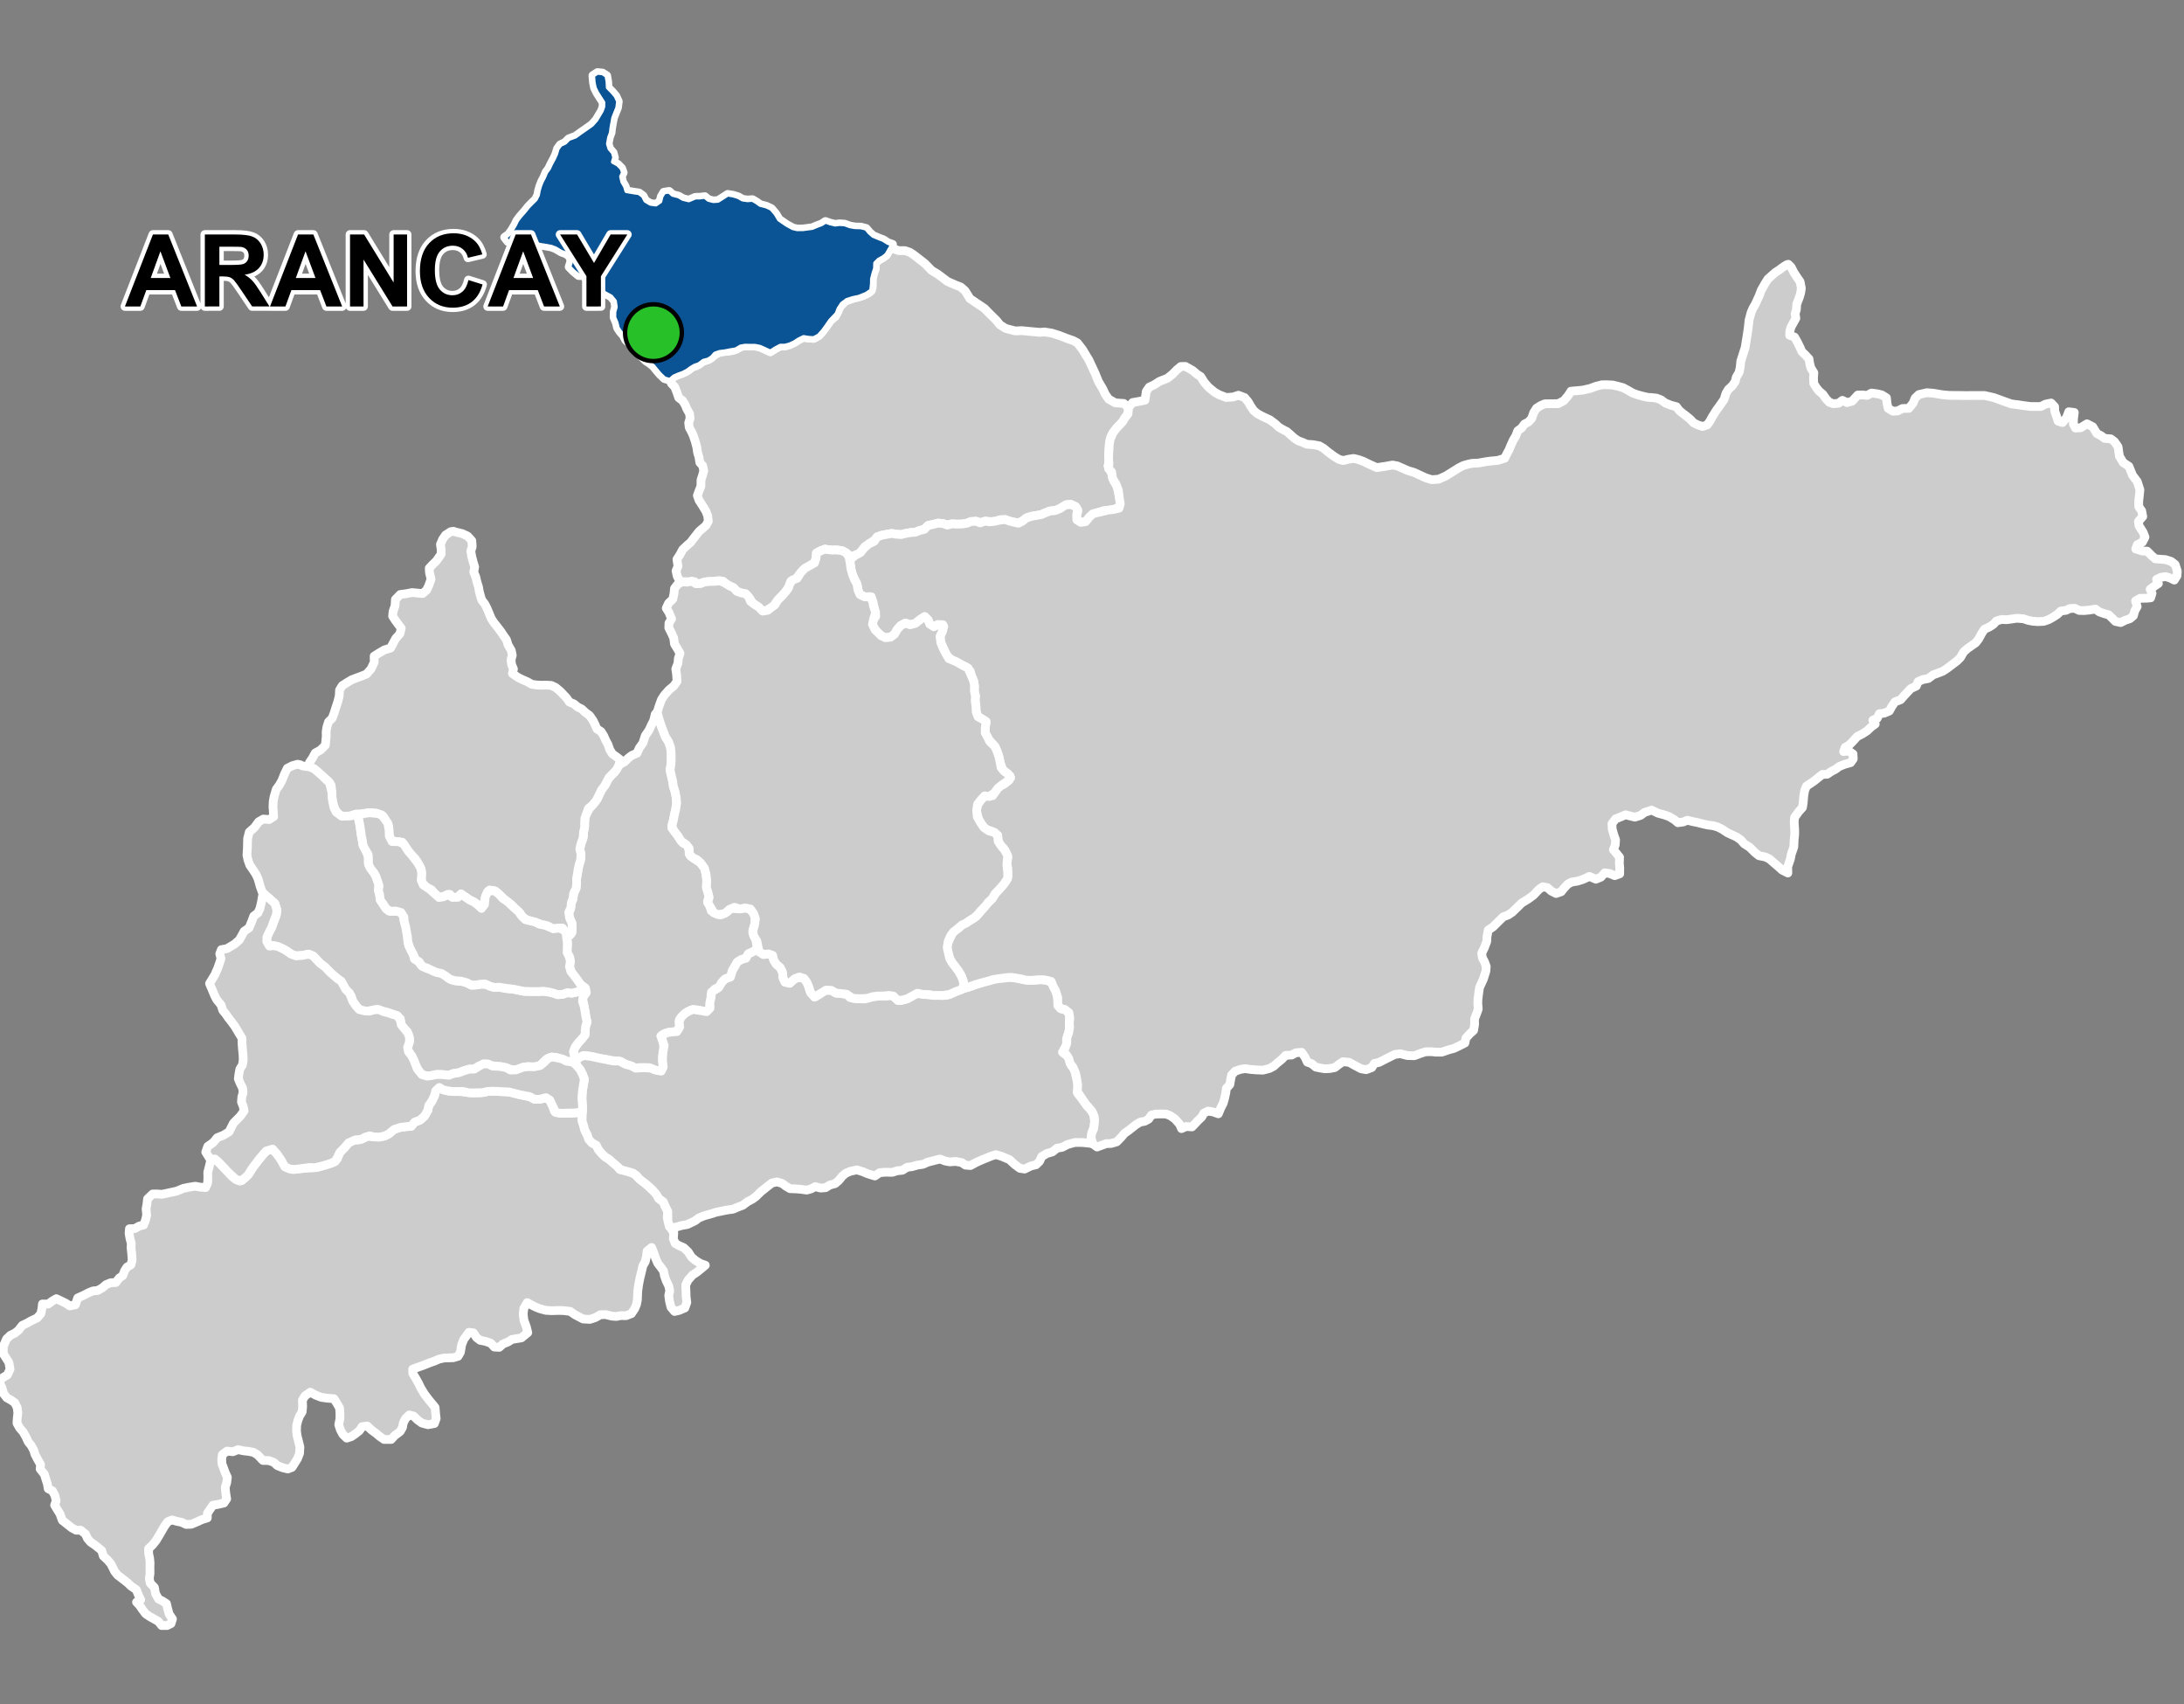 <?xml version="1.0" encoding="UTF-8"?>
<svg width="500pt" height="390pt" version="1.1" viewBox="0 0 500 390" xmlns="http://www.w3.org/2000/svg">
<rect x="0" y="0" width="500" height="390" fill="#808080" stroke="none"/>
<g id="a">
<rect width="500" height="390" fill="none"/>
<path d="m204.57 56.859 0.191 0.148 0.984 0.359h1.477l1.07 0.379 0.898 0.582 2.555 1.988 1.535 1.574 1.43 0.863 1.09 0.82 1.121 0.848 1.715 0.758 1.328 0.523 0.98 0.855 1.109 1.789 3.344 2.258 0.867 0.895 1.879 1.859 0.777 0.98 1.285 0.816 1.188 0.324 1.027 0.262 1.488-0.062 1.684 0.164 1.23 0.109 1.262 0.117 1.016-0.098 1.727 0.277 1.676 0.531 1.781 0.691 1.406 0.488 0.969 0.523 1.164 1.5 0.84 1.398 0.586 0.945 0.719 1.539 0.762 1.625 0.75 1.859 0.988 1.664 0.547 1.184 0.789 1.141 1.52 0.863 1.953 0.141 1.09 0.945-0.117 1.434-0.617 0.805-0.672 1.066-1.289 1.344-0.887 1.164-0.488 0.906-0.324 1.652-0.07 1.375-0.094 1.324 0.234 1.051-0.398 1.207 0.652 1.074 0.375 1.324 0.348 1.121 0.73 1.176 0.434 1.969 0.281 1.355-0.027 1.281-1.328 0.656-1.102 0.238-1.117 0.027-1.234 0.402-0.984 0.301-1.039 0.621-0.816 1.039-1.051 0.406-0.949-0.355-0.426-1.035 0.336-1.141-0.344-0.98-1.172-0.645-1.027 0.023-1.109 0.699-1.223 0.566-1.477 0.219-0.988 0.387-0.945 0.418-1.191 0.219-1.074 0.184-1.086 0.312-0.848 0.648-0.996 0.523-1.098-0.125-1.031-0.254-0.98-0.352-1.023 0.008-1.25 0.395-1.004 0.078-1.113-0.121-1.227 0.328-1.055-0.301-1.137 0.066-1.023 0.402-1.105 0.168-1.242 0.023-1.039-0.066-1.023 0.285-1.031-0.359-1.105-0.094-1.188 0.312-1.09 0.223-0.879 0.895-1.07 0.262-0.965 0.391-1.191 0.094-1.07 0.184-1.008 0.266-1.086-0.086-1.066-0.172-1.148 0.203-1.191 0.227-0.953 0.336-0.695 0.812-1.234 0.797-0.934 0.648-0.617 0.801-0.719 0.891-1.949 0.582-1.023-0.883-0.902-0.477-1.23-0.156-1.102 0.02-1.363-0.152-1.145 0.25-1.023 0.582-0.086 1.16-0.348 1.09-1.316 0.863-1.254 0.73-0.93 1.102-0.934 1.148-0.996 0.355-0.391 1.172-0.637 1-0.824 0.945-0.895 0.93-0.707 0.895-0.543 1.008-1.027 0.375-0.855 0.691-1.02-0.551-0.863-0.75-0.984-0.695-0.594-0.961-0.703-0.801-0.992-0.465-1.047-0.254-0.809-0.699-0.91-0.645-0.934-0.441-0.73-0.734-1.16-0.129-1.07 0.156-1.277 0.035-1.145 0.234-1.113 0.363-0.824-0.578-1.059 0.078-1.16-0.086-1.02 0.164-0.738-1.445-0.254-1.191 0.445-1.008-0.238-1.613 0.75-1.176 0.555-1.059 0.996-0.949 0.801-0.676 1.027-1.344 0.965-1.219 1.492-1.266 0.594-1.02-0.129-1.238-0.41-1.039-0.695-1.168-0.887-1.363-0.387-1.098 0.422-1.152 0.395-0.965 0.02-1.441 0.344-1.051 0.285-1.047-0.234-1.148-0.668-0.754-0.199-1.25-0.312-1.012-0.184-1.258-0.359-1.328-0.438-1.301-0.414-0.914-0.512-0.93-0.133-1.074 0.328-1.043-0.133-1.09-0.613-1.066-0.414-0.992-0.594-0.926-0.859-0.656-0.41-1.215-0.477-1.203-0.793-0.863-0.113-1.035 0.836-0.613 1.055-0.422 1.277-0.477 0.898-0.496 0.773-0.672 1.082-0.344 1.066-0.812 1.055-0.402 1.141-0.52 0.762-0.68 1.223-0.668 1.039-0.168 1.039-0.051 1.039-0.195 1.301-0.609 0.953-0.496 1.25 0.094 1.445 0.016 1.152 0.227 1.133 0.508 1.258 0.578 1.125-0.715 1.148-0.621h1.082l1.066-0.289 1.043-0.48 1.059-0.688 1.094-0.527 1.141 0.184 1.152 0.074 1.168-0.613 0.988-1.125 0.801-1.098 0.84-1.215 1.145-0.91 0.613-1.148 0.438-1.125 1.285-1.285 1.121-0.414 1.227-0.426 1.68-0.402 1.457-0.754 0.656-1.113v-1.969l0.137-0.992 0.512-1.188-0.09-1.238 0.844-0.883 1.051-0.602 0.805-0.621 0.52-1.141z" fill="#ccc" fill-rule="evenodd"/>
<path d="m204.57 56.859 0.191 0.148 0.984 0.359h1.477l1.07 0.379 0.898 0.582 2.555 1.988 1.535 1.574 1.43 0.863 1.09 0.82 1.121 0.848 1.715 0.758 1.328 0.523 0.98 0.855 1.109 1.789 3.344 2.258 0.867 0.895 1.879 1.859 0.777 0.98 1.285 0.816 1.188 0.324 1.027 0.262 1.488-0.062 1.684 0.164 1.23 0.109 1.262 0.117 1.016-0.098 1.727 0.277 1.676 0.531 1.781 0.691 1.406 0.488 0.969 0.523 1.164 1.5 0.84 1.398 0.586 0.945 0.719 1.539 0.762 1.625 0.75 1.859 0.988 1.664 0.547 1.184 0.789 1.141 1.52 0.863 1.953 0.141 1.09 0.945-0.117 1.434-0.617 0.805-0.672 1.066-1.289 1.344-0.887 1.164-0.488 0.906-0.324 1.652-0.07 1.375-0.094 1.324 0.234 1.051-0.398 1.207 0.652 1.074 0.375 1.324 0.348 1.121 0.73 1.176 0.434 1.969 0.281 1.355-0.027 1.281-1.328 0.656-1.102 0.238-1.117 0.027-1.234 0.402-0.984 0.301-1.039 0.621-0.816 1.039-1.051 0.406-0.949-0.355-0.426-1.035 0.336-1.141-0.344-0.98-1.172-0.645-1.027 0.023-1.109 0.699-1.223 0.566-1.477 0.219-0.988 0.387-0.945 0.418-1.191 0.219-1.074 0.184-1.086 0.312-0.848 0.648-0.996 0.523-1.098-0.125-1.031-0.254-0.98-0.352-1.023 0.008-1.25 0.395-1.004 0.078-1.113-0.121-1.227 0.328-1.055-0.301-1.137 0.066-1.023 0.402-1.105 0.168-1.242 0.023-1.039-0.066-1.023 0.285-1.031-0.359-1.105-0.094-1.188 0.312-1.09 0.223-0.879 0.895-1.07 0.262-0.965 0.391-1.191 0.094-1.07 0.184-1.008 0.266-1.086-0.086-1.066-0.172-1.148 0.203-1.191 0.227-0.953 0.336-0.695 0.812-1.234 0.797-0.934 0.648-0.617 0.801-0.719 0.891-1.949 0.582-1.023-0.883-0.902-0.477-1.23-0.156-1.102 0.02-1.363-0.152-1.145 0.25-1.023 0.582-0.086 1.16-0.348 1.09-1.316 0.863-1.254 0.73-0.93 1.102-0.934 1.148-0.996 0.355-0.391 1.172-0.637 1-0.824 0.945-0.895 0.93-0.707 0.895-0.543 1.008-1.027 0.375-0.855 0.691-1.02-0.551-0.863-0.75-0.984-0.695-0.594-0.961-0.703-0.801-0.992-0.465-1.047-0.254-0.809-0.699-0.91-0.645-0.934-0.441-0.73-0.734-1.16-0.129-1.07 0.156-1.277 0.035-1.145 0.234-1.113 0.363-0.824-0.578-1.059 0.078-1.16-0.086-1.02 0.164-0.738-1.445-0.254-1.191 0.445-1.008-0.238-1.613 0.75-1.176 0.555-1.059 0.996-0.949 0.801-0.676 1.027-1.344 0.965-1.219 1.492-1.266 0.594-1.02-0.129-1.238-0.41-1.039-0.695-1.168-0.887-1.363-0.387-1.098 0.422-1.152 0.395-0.965 0.02-1.441 0.344-1.051 0.285-1.047-0.234-1.148-0.668-0.754-0.199-1.25-0.312-1.012-0.184-1.258-0.359-1.328-0.438-1.301-0.414-0.914-0.512-0.93-0.133-1.074 0.328-1.043-0.133-1.09-0.613-1.066-0.414-0.992-0.594-0.926-0.859-0.656-0.41-1.215-0.477-1.203-0.793-0.863-0.113-1.035 0.836-0.613 1.055-0.422 1.277-0.477 0.898-0.496 0.773-0.672 1.082-0.344 1.066-0.812 1.055-0.402 1.141-0.52 0.762-0.68 1.223-0.668 1.039-0.168 1.039-0.051 1.039-0.195 1.301-0.609 0.953-0.496 1.25 0.094 1.445 0.016 1.152 0.227 1.133 0.508 1.258 0.578 1.125-0.715 1.148-0.621h1.082l1.066-0.289 1.043-0.48 1.059-0.688 1.094-0.527 1.141 0.184 1.152 0.074 1.168-0.613 0.988-1.125 0.801-1.098 0.84-1.215 1.145-0.91 0.613-1.148 0.438-1.125 1.285-1.285 1.121-0.414 1.227-0.426 1.68-0.402 1.457-0.754 0.656-1.113v-1.969l0.137-0.992 0.512-1.188-0.09-1.238 0.844-0.883 1.051-0.602 0.805-0.621 0.52-1.141 1.109-0.316" fill="none" stroke="#fff" stroke-linecap="round" stroke-linejoin="round" stroke-miterlimit="10" stroke-width="2"/>
<path d="m100.8 248.97 0.637 0.445 1.23 0.281 1.164 0.121 1.215-0.016 1.484 0.156 1.66 0.164 1.543-0.02 1.203-0.137 1.004-0.23 2.062 0.062 2.531 0.117 2.668 0.68 2.035 0.383 1.168 0.625 1.184-0.012 1.051-0.328 1.172 0.414 0.695 1.426 0.426 1.246 1.348 0.445 2.125-0.047 1.289-0.031 1.652-0.242-0.125 1.789 0.387 1.336 0.293 1.066 0.43 0.906 0.496 0.93 0.652 1.031 1.066 0.602 0.422 0.914 0.711 0.883 0.934 0.883 0.871 0.535 0.77 0.699 0.988 0.797 0.633 0.801 1.246 0.242 0.992 0.379 1.199 0.41 0.742 0.82 1.441 1.188 0.859 0.703 0.84 0.828 1.02 0.855 0.609 1.258 1.039 0.734 0.391 1.023 0.625 1.133-0.133 1.449 0.465 1.172 0.473 1.422 0.578 0.895-0.109 1.348 0.426 1.082 0.891 0.516 1.047 0.445 1.047 0.992 0.75 1.188 0.961 0.797 1.086 0.656 1.117 0.395-1.09 0.914-0.887 0.711-0.973 0.641-0.992 1.129-0.555 1.125 0.062 1.301 0.043 1.387 0.156 1.312-0.457 1.266-1.297 0.551-1.051 0.25-0.828-0.969-0.344-1.418-0.168-1.293 0.234-1.051-0.223-1.09-0.617-1.277-0.398-1.16-0.188-1.031-0.699-0.949-0.629-0.816-0.508-1.184-0.48-1.418-0.41-0.996-1.039 0.84-0.137 1.195-0.281 1.227-0.539 0.902-0.305 1.305-0.367 1.508-0.293 1.473-0.219 1.594-0.074 1.941-0.219 1.09-0.402 0.957-0.754 1.113-1.219 0.473-1.227-0.023-0.996 0.199-1.062-0.082-1.363-0.344-1.227 0.027-1.113 0.629-1.289 0.441-1.578-0.094-1.848-0.977-1.078-0.758-1.488-0.184-1.055-0.035-1.645 0.055-1.355-0.074-1.344-0.348-1.059-0.418-0.914-0.473-0.996-0.535-0.777 1.344-0.137 1.301 0.168 1.387 0.57 1.559 0.312 1.285-1.453 1.195-2.16 0.355-0.898 0.574-1.176 0.473-0.836 0.762-1.145-0.059-0.828-0.902-1.23-0.418-1.18-0.23-0.816-0.617-0.719-1.082-1.031-0.129-1.188 1.633-0.484 1.242-0.277 1.688-0.543 0.934-1.105 0.324-2.117 0.059-1.168 0.273-1.023 0.438-1.113 0.395-1.391 0.555-1.363 0.484-1.109 0.406 0.039 1.012 0.598 0.969 0.699 1.242 0.461 0.977 0.895 1.488 1.02 1.348 0.719 0.863 0.711 0.883 0.109 1.367 0.129 1.152-0.406 1.145-1.484 0.27-1.379-0.379-0.988-0.711-0.91-0.891-0.988-0.254-0.867 0.82-0.504 0.992-0.195 1.07-0.535 0.914-1.242 0.926-0.801 0.887h-1.621l-1.012-0.695-0.82-0.695-1.059-0.777-0.957-0.91-1.199 0.152-0.605 0.914-1.016 0.793-0.832 0.57-1.066 0.344-0.875-0.844-0.582-1.094-0.359-1.133 0.262-1.336 0.016-1.184-0.082-1.281-0.617-1.078-0.688-1.078-1.535-0.113-1.363-0.199-1.258-0.488-1.242-0.688-1.23 0.848-0.586 0.992 0.059 1.438-0.109 1.219-0.633 1.023-0.352 0.996-0.27 1.039-0.047 1.324 0.137 1.055 0.375 1.492 0.277 1.137-0.086 1.434-0.488 1.242-0.578 0.93-0.664 1.043-0.969 0.367-1.168-0.289-1.215-0.477-0.832-0.762-1.133-0.402-1.332-0.023-1.266-1.309-0.891-0.539-1.121-0.23-1.105-0.113-1.312-0.281-1.188 0.477-1.332-0.145-1.078 0.785-0.152 1.039 0.062 1.117 0.371 0.945 0.398 1.098 0.469 1.02-0.148 1.195-0.34 1.082 0.105 1.25 0.223 1.406-0.633 0.945-1.434 0.332-1.066 0.164-0.719 1.012-0.562 0.863-0.027 1.047-1.277 0.398-1.008 0.465-1.371 0.578-1.188 0.043-0.961-0.469-1.203-0.254-1.066-0.309-0.973 0.406-0.727 1-0.719 1.238-0.586 1-0.656 1.09-0.809 1.004-0.891 0.84 0.008 1.125 0.227 1.023 0.098 1.039-0.023 1.227 0.016 1.246-0.164 1.203 0.219 1.043 0.953 0.973 0.25 1.402 0.699 1.25 0.91 0.465 0.898 0.586 0.266 1.117 0.348 1.273 0.762 1.121-0.34 1.066-0.914 0.438h-1.223l-0.734-0.93-1.043-0.598-0.902-0.496-0.988-0.668-0.82-1.09-0.559-0.828-0.707-0.75 0.957-0.535-0.461-0.941-0.527-1.352-1.242-0.855-0.746-0.715-1.043-0.824-1.281-0.977-0.664-0.84-0.836-1.68-0.797-0.941-0.973-0.91-0.352-1.246-1.535-1.238-1.016-0.688-0.723-0.84-0.438-0.988-1.109-0.898-1.027 0.012-1.02-0.551-0.961-0.766-1.203-0.953-0.516-1.453-0.645-1.035-0.59-0.977 0.352-1-0.293-1.227-0.562-1.055-0.969-0.492-0.191-1.113-0.34-1.051-0.359-1.145-0.953-1.195 0.102-1.008-0.656-1.156-0.617-1.164-0.305-0.977-0.586-1.09-0.668-0.82-0.535-1.156-0.648-1.133-0.781-0.895-0.613-1.09 0.066-1.121 0.137-1.176-0.137-1.234-0.566-1.148-0.93-0.637-0.91-0.504-0.707-0.918-0.363-1.293-0.469-1.012 0.086-1.031 1.598-0.969 0.617-1.324-0.277-1.535-0.723-1.133-0.551-0.871 0.008-1.676 0.742-1.703 0.879-0.832 0.965-0.457 0.848-0.66 0.91-1.152 1.039-0.484 0.977-0.559 1.367-0.637 0.855-0.977 0.262-1.211 0.105-1.027 1.312 0.023 0.926-0.676 0.945-0.562 1.207 0.574 1.008 0.492 0.863 0.594 1.285-0.25 0.531-1.566 1.258-0.57 1.293-0.66 0.934-0.379 1.129-0.121 1.055-0.613 0.836-0.719 1.023-0.418 1.207-0.055 0.742-0.996 0.836-0.59 0.422-1.105 0.555-0.852 0.887-0.496 0.289-1.09-0.102-1.508-0.145-1.277 0.043-1.074-0.27-0.969-0.227-1.277 0.082-1.074 1.238-0.043 1.008-0.578 0.992-0.227 0.414-1.051 0.289-1.176-0.125-1.504 0.184-1.012 0.145-1.258 1.176-1.113h1.117l1 0.078 1.078-0.227 2.273-0.492 1.566-0.641 1.176-0.246 1.527-0.25 1.094 0.207 1.277 0.105 0.477-1.031 0.047-1.379-0.031-1.082 0.363-1.371 0.254-1.062 0.734-0.832 1.156 0.949 0.824 0.848 1.184 1.273 1.055 1.16 1.047 0.781 1.238 0.125 1.086-1.02 0.688-0.828 0.781-1.273 1.246-1.609 1.082-1.305 0.695-0.734 1.066-0.582 0.918 0.77 1.062 1.301 0.84 1.383 0.613 0.875 1.539 0.508 1.363-0.152 1.613-0.152 1.246-0.07 1.582-0.156 1.027-0.316 1.355-0.41 1.219-0.406 0.809-0.812 0.543-1.41 1.145-1.176 0.883-1.043 0.969-0.688 1.355 0.023 0.996-0.336 1.02-0.52 1.543 0.168 1.125 0.031 1.188-0.238 0.965-0.461 1.258-1.051 1.438-0.473 1.434-0.176 1.039-0.074 0.809-0.973 1.199-0.422 1.039-0.934 0.77-1.352 0.191-1.043 0.766-1.078 0.473-1.004 0.363-1.301 0.812-0.773z" fill="#ccc" fill-rule="evenodd"/>
<path d="m100.8 248.97 0.637 0.445 1.23 0.281 1.164 0.121 1.215-0.016 1.484 0.156 1.66 0.164 1.543-0.02 1.203-0.137 1.004-0.23 2.062 0.062 2.531 0.117 2.668 0.68 2.035 0.383 1.168 0.625 1.184-0.012 1.051-0.328 1.172 0.414 0.695 1.426 0.426 1.246 1.348 0.445 2.125-0.047 1.289-0.031 1.652-0.242-0.125 1.789 0.387 1.336 0.293 1.066 0.43 0.906 0.496 0.93 0.652 1.031 1.066 0.602 0.422 0.914 0.711 0.883 0.934 0.883 0.871 0.535 0.77 0.699 0.988 0.797 0.633 0.801 1.246 0.242 0.992 0.379 1.199 0.41 0.742 0.82 1.441 1.188 0.859 0.703 0.84 0.828 1.02 0.855 0.609 1.258 1.039 0.734 0.391 1.023 0.625 1.133-0.133 1.449 0.465 1.172 0.473 1.422 0.578 0.895-0.109 1.348 0.426 1.082 0.891 0.516 1.047 0.445 1.047 0.992 0.75 1.188 0.961 0.797 1.086 0.656 1.117 0.395-1.09 0.914-0.887 0.711-0.973 0.641-0.992 1.129-0.555 1.125 0.062 1.301 0.043 1.387 0.156 1.312-0.457 1.266-1.297 0.551-1.051 0.25-0.828-0.969-0.344-1.418-0.168-1.293 0.234-1.051-0.223-1.09-0.617-1.277-0.398-1.16-0.188-1.031-0.699-0.949-0.629-0.816-0.508-1.184-0.48-1.418-0.41-0.996-1.039 0.84-0.137 1.195-0.281 1.227-0.539 0.902-0.305 1.305-0.367 1.508-0.293 1.473-0.219 1.594-0.074 1.941-0.219 1.09-0.402 0.957-0.754 1.113-1.219 0.473-1.227-0.023-0.996 0.199-1.062-0.082-1.363-0.344-1.227 0.027-1.113 0.629-1.289 0.441-1.578-0.094-1.848-0.977-1.078-0.758-1.488-0.184-1.055-0.035-1.645 0.055-1.355-0.074-1.344-0.348-1.059-0.418-0.914-0.473-0.996-0.535-0.777 1.344-0.137 1.301 0.168 1.387 0.57 1.559 0.312 1.285-1.453 1.195-2.16 0.355-0.898 0.574-1.176 0.473-0.836 0.762-1.145-0.059-0.828-0.902-1.23-0.418-1.18-0.23-0.816-0.617-0.719-1.082-1.031-0.129-1.188 1.633-0.484 1.242-0.277 1.688-0.543 0.934-1.105 0.324-2.117 0.059-1.168 0.273-1.023 0.438-1.113 0.395-1.391 0.555-1.363 0.484-1.109 0.406 0.039 1.012 0.598 0.969 0.699 1.242 0.461 0.977 0.895 1.488 1.02 1.348 0.719 0.863 0.711 0.883 0.109 1.367 0.129 1.152-0.406 1.145-1.484 0.27-1.379-0.379-0.988-0.711-0.91-0.891-0.988-0.254-0.867 0.82-0.504 0.992-0.195 1.07-0.535 0.914-1.242 0.926-0.801 0.887h-1.621l-1.012-0.695-0.82-0.695-1.059-0.777-0.957-0.91-1.199 0.152-0.605 0.914-1.016 0.793-0.832 0.57-1.066 0.344-0.875-0.844-0.582-1.094-0.359-1.133 0.262-1.336 0.016-1.184-0.082-1.281-0.617-1.078-0.688-1.078-1.535-0.113-1.363-0.199-1.258-0.488-1.242-0.688-1.23 0.848-0.586 0.992 0.059 1.438-0.109 1.219-0.633 1.023-0.352 0.996-0.27 1.039-0.047 1.324 0.137 1.055 0.375 1.492 0.277 1.137-0.086 1.434-0.488 1.242-0.578 0.93-0.664 1.043-0.969 0.367-1.168-0.289-1.215-0.477-0.832-0.762-1.133-0.402-1.332-0.023-1.266-1.309-0.891-0.539-1.121-0.23-1.105-0.113-1.312-0.281-1.188 0.477-1.332-0.145-1.078 0.785-0.152 1.039 0.062 1.117 0.371 0.945 0.398 1.098 0.469 1.02-0.148 1.195-0.34 1.082 0.105 1.25 0.223 1.406-0.633 0.945-1.434 0.332-1.066 0.164-0.719 1.012-0.562 0.863-0.027 1.047-1.277 0.398-1.008 0.465-1.371 0.578-1.188 0.043-0.961-0.469-1.203-0.254-1.066-0.309-0.973 0.406-0.727 1-0.719 1.238-0.586 1-0.656 1.09-0.809 1.004-0.891 0.84 0.008 1.125 0.227 1.023 0.098 1.039-0.023 1.227 0.016 1.246-0.164 1.203 0.219 1.043 0.953 0.973 0.25 1.402 0.699 1.25 0.91 0.465 0.898 0.586 0.266 1.117 0.348 1.273 0.762 1.121-0.34 1.066-0.914 0.438h-1.223l-0.734-0.93-1.043-0.598-0.902-0.496-0.988-0.668-0.82-1.09-0.559-0.828-0.707-0.75 0.957-0.535-0.461-0.941-0.527-1.352-1.242-0.855-0.746-0.715-1.043-0.824-1.281-0.977-0.664-0.84-0.836-1.68-0.797-0.941-0.973-0.91-0.352-1.246-1.535-1.238-1.016-0.688-0.723-0.84-0.438-0.988-1.109-0.898-1.027 0.012-1.02-0.551-0.961-0.766-1.203-0.953-0.516-1.453-0.645-1.035-0.59-0.977 0.352-1-0.293-1.227-0.562-1.055-0.969-0.492-0.191-1.113-0.34-1.051-0.359-1.145-0.953-1.195 0.102-1.008-0.656-1.156-0.617-1.164-0.305-0.977-0.586-1.09-0.668-0.82-0.535-1.156-0.648-1.133-0.781-0.895-0.613-1.09 0.066-1.121 0.137-1.176-0.137-1.234-0.566-1.148-0.93-0.637-0.91-0.504-0.707-0.918-0.363-1.293-0.469-1.012 0.086-1.031 1.598-0.969 0.617-1.324-0.277-1.535-0.723-1.133-0.551-0.871 0.008-1.676 0.742-1.703 0.879-0.832 0.965-0.457 0.848-0.66 0.91-1.152 1.039-0.484 0.977-0.559 1.367-0.637 0.855-0.977 0.262-1.211 0.105-1.027 1.312 0.023 0.926-0.676 0.945-0.562 1.207 0.574 1.008 0.492 0.863 0.594 1.285-0.25 0.531-1.566 1.258-0.57 1.293-0.66 0.934-0.379 1.129-0.121 1.055-0.613 0.836-0.719 1.023-0.418 1.207-0.055 0.742-0.996 0.836-0.59 0.422-1.105 0.555-0.852 0.887-0.496 0.289-1.09-0.102-1.508-0.145-1.277 0.043-1.074-0.27-0.969-0.227-1.277 0.082-1.074 1.238-0.043 1.008-0.578 0.992-0.227 0.414-1.051 0.289-1.176-0.125-1.504 0.184-1.012 0.145-1.258 1.176-1.113h1.117l1 0.078 1.078-0.227 2.273-0.492 1.566-0.641 1.176-0.246 1.527-0.25 1.094 0.207 1.277 0.105 0.477-1.031 0.047-1.379-0.031-1.082 0.363-1.371 0.254-1.062 0.734-0.832 1.156 0.949 0.824 0.848 1.184 1.273 1.055 1.16 1.047 0.781 1.238 0.125 1.086-1.02 0.688-0.828 0.781-1.273 1.246-1.609 1.082-1.305 0.695-0.734 1.066-0.582 0.918 0.77 1.062 1.301 0.84 1.383 0.613 0.875 1.539 0.508 1.363-0.152 1.613-0.152 1.246-0.07 1.582-0.156 1.027-0.316 1.355-0.41 1.219-0.406 0.809-0.812 0.543-1.41 1.145-1.176 0.883-1.043 0.969-0.688 1.355 0.023 0.996-0.336 1.02-0.52 1.543 0.168 1.125 0.031 1.188-0.238 0.965-0.461 1.258-1.051 1.438-0.473 1.434-0.176 1.039-0.074 0.809-0.973 1.199-0.422 1.039-0.934 0.77-1.352 0.191-1.043 0.766-1.078 0.473-1.004 0.363-1.301 0.812-0.773 0.234 0.078" fill="none" stroke="#fff" stroke-linecap="round" stroke-linejoin="round" stroke-miterlimit="10" stroke-width="2"/>
<path d="m150.48 162.97-0.055 0.074 0.594 1.984 0.453 1.352 0.43 1.105 0.449 1.172 0.699 1.098 0.48 1.336 0.117 1.016 0.027 1.594-0.074 1.414-0.191 1.066 0.211 1.094 0.379 1.496 0.156 1.195 0.348 1.055 0.305 1.473 0.105 1.305-0.23 1.516-0.246 0.988-0.184 1.176-0.293 0.965-0.148 1.07 0.859 1.062 0.855 1.238 0.848 1.145 1.062 0.508 0.285 1.117 0.312 1.301 1.043 0.75 1.305 0.844 0.895 1.207 0.367 1.398 0.156 1.363-0.066 1.707 0.32 1.016 0.293 1.07-0.371 1.004 0.457 0.922 0.41 1.309 0.867 0.574 1.406 0.34 1.449-0.777 0.68-0.781 1.242 0.16 1.484-0.09 1.25-0.07 0.961 0.738 0.578 0.957 0.188 1.492-0.453 1.477-0.148 1.02 0.68 1.391 0.344 2.234-0.848 0.645-1.055 0.418-0.668 1.121-1.086 0.305-0.906 0.57-0.621 1.066-0.562 1.008-0.195 1.195-1.238 0.531-0.895 0.812-0.547 1.059-1.133 0.516-0.828 1.254-0.035 1.055-0.227 1.07-0.059 1.145-1.035 0.66-1.828-0.426-1.375 0.027-0.941 0.48-0.91 0.781-0.824 0.922-0.039 1.059 0.051 1.008-1.086 0.777-1.148 0.016-1.121 0.309-0.934 0.605 0.539 1.289 0.195 1.582-0.34 1.727 0.078 1.789 0.082 1.219-0.883 0.516-1.547-0.504-0.93-0.398-2.07-0.004-1.051 0.105-2.133-0.867-1.07-0.621-1.188-0.129-1.133-0.141-1.438-0.289-1.199-0.156-1.328-0.344-1.211-0.211-1.305-0.023-0.98 0.613-0.879-0.531-0.207-1.129 0.387-0.957 0.727-1.012 0.766-0.82 0.777-0.98 0.043-1.004 0.098-1 0.324-0.965-0.258-1.094-0.172-1.094-0.207-1.047-0.164-1.094-0.273-1.051 0.797-1.199-0.082-1.109-1.117-0.836-0.68-0.809-0.703-1.086-0.695-0.934-0.469-1.281 0.199-1.094-0.121-1.02-0.617-1.109 0.02-1.176 0.098-1.047-0.309-1.016 1.035-1.012 0.32-1.312-0.07-1.172-0.535-1.184-0.262-1.023 0.449-0.93 0.094-1.238 0.457-1.02 0.18-1.277 0.414-1.035 0.223-1.203 0.047-1.285 0.188-1.105 0.172-1.066 0.234-1.059 0.328-1.043 0.098-1.184-0.281-1.305 0.227-1.09 0.348-0.945 0.25-0.996 0.043-1.043 0.23-1.105 0.035-1.203 0.086-1.008 0.484-0.973 0.562-1.012 1-1.145 0.773-1.016 0.504-1.172 0.633-1.238 0.691-0.805 0.566-1.203 0.82-0.965 0.742-0.699 0.594-1.18 0.754-0.688 0.914-0.492 0.82-0.824 0.805-0.621 1.23-0.539 0.523-1.191 0.816-1.125 0.539-1.688 0.895-1.305 0.477-1.082 0.539-1.02 0.371-1.5z" fill="#ccc" fill-rule="evenodd"/>
<path d="m150.48 162.97-0.055 0.074 0.594 1.984 0.453 1.352 0.43 1.105 0.449 1.172 0.699 1.098 0.48 1.336 0.117 1.016 0.027 1.594-0.074 1.414-0.191 1.066 0.211 1.094 0.379 1.496 0.156 1.195 0.348 1.055 0.305 1.473 0.105 1.305-0.23 1.516-0.246 0.988-0.184 1.176-0.293 0.965-0.148 1.07 0.859 1.062 0.855 1.238 0.848 1.145 1.062 0.508 0.285 1.117 0.312 1.301 1.043 0.75 1.305 0.844 0.895 1.207 0.367 1.398 0.156 1.363-0.066 1.707 0.32 1.016 0.293 1.07-0.371 1.004 0.457 0.922 0.41 1.309 0.867 0.574 1.406 0.34 1.449-0.777 0.68-0.781 1.242 0.16 1.484-0.09 1.25-0.07 0.961 0.738 0.578 0.957 0.188 1.492-0.453 1.477-0.148 1.02 0.68 1.391 0.344 2.234-0.848 0.645-1.055 0.418-0.668 1.121-1.086 0.305-0.906 0.57-0.621 1.066-0.562 1.008-0.195 1.195-1.238 0.531-0.895 0.812-0.547 1.059-1.133 0.516-0.828 1.254-0.035 1.055-0.227 1.07-0.059 1.145-1.035 0.66-1.828-0.426-1.375 0.027-0.941 0.48-0.91 0.781-0.824 0.922-0.039 1.059 0.051 1.008-1.086 0.777-1.148 0.016-1.121 0.309-0.934 0.605 0.539 1.289 0.195 1.582-0.34 1.727 0.078 1.789 0.082 1.219-0.883 0.516-1.547-0.504-0.93-0.398-2.07-0.004-1.051 0.105-2.133-0.867-1.07-0.621-1.188-0.129-1.133-0.141-1.438-0.289-1.199-0.156-1.328-0.344-1.211-0.211-1.305-0.023-0.98 0.613-0.879-0.531-0.207-1.129 0.387-0.957 0.727-1.012 0.766-0.82 0.777-0.98 0.043-1.004 0.098-1 0.324-0.965-0.258-1.094-0.172-1.094-0.207-1.047-0.164-1.094-0.273-1.051 0.797-1.199-0.082-1.109-1.117-0.836-0.68-0.809-0.703-1.086-0.695-0.934-0.469-1.281 0.199-1.094-0.121-1.02-0.617-1.109 0.02-1.176 0.098-1.047-0.309-1.016 1.035-1.012 0.32-1.312-0.07-1.172-0.535-1.184-0.262-1.023 0.449-0.93 0.094-1.238 0.457-1.02 0.18-1.277 0.414-1.035 0.223-1.203 0.047-1.285 0.188-1.105 0.172-1.066 0.234-1.059 0.328-1.043 0.098-1.184-0.281-1.305 0.227-1.09 0.348-0.945 0.25-0.996 0.043-1.043 0.23-1.105 0.035-1.203 0.086-1.008 0.484-0.973 0.562-1.012 1-1.145 0.773-1.016 0.504-1.172 0.633-1.238 0.691-0.805 0.566-1.203 0.82-0.965 0.742-0.699 0.594-1.18 0.754-0.688 0.914-0.492 0.82-0.824 0.805-0.621 1.23-0.539 0.523-1.191 0.816-1.125 0.539-1.688 0.895-1.305 0.477-1.082 0.539-1.02 0.371-1.5 0.469-0.492" fill="none" stroke="#fff" stroke-linecap="round" stroke-linejoin="round" stroke-miterlimit="10" stroke-width="2"/>
<path d="m173.5 217.47 0.266 0.324 1.031 0.66 1.141-0.129 0.957 0.332 0.254 1.102 0.609 0.957 0.895 0.75 0.5 1.035 0.117 1.258 0.445 1.02 1.078 0.258 0.855-0.777 1.09-0.574 1.324 0.246 0.633 0.836 0.422 0.957 0.355 1.25 1.027 1.23 1.078-0.648 1.227-0.887h1.551l0.98 0.605 1.34 0.137 1.184 0.152 0.707 0.715 1.004 0.223 1.012 0.086 1.266 0.051 1.508-0.395 0.988-0.164 1.305-0.172 1.445 0.051 1.117-0.172 1.09 0.859 0.953 0.371 1.434-0.414 1.09-0.59 0.895-0.535 1.32-0.074 1.266 0.238 1.047 0.094 1.598 0.078 1.062 0.016 1.059-0.102 1.148-0.508 1.316-0.531 1.168-0.461 1.191-0.34 1.43-0.52 1.051-0.316 1.258-0.449 1.473-0.332 1.371-0.414 1.637-0.012 1.035-0.195 1.672 0.234 1.234 0.273 1.234 0.184 1.82-0.008 1.168-0.133 1.5 0.184 1.062 0.527 0.695 1.484 0.535 1.148 0.152 1.406 0.047 1.27 0.816 0.691 0.996 0.242 0.812 1.055v1.074l-0.031 1.324-0.016 1.297-0.34 1.074-0.293 1.066 0.047 1.086-0.57 0.949-0.043 1.047 0.848 0.566 0.43 1.086 0.41 1.152 0.832 0.859 0.188 1.363 0.379 1.301 0.129 1.426-0.145 1.281 0.777 0.992 0.75 0.953 0.66 1 0.84 0.867 0.695 1.074 0.211 1.574-0.059 1.266-0.406 0.957-0.328 1.582-0.035 1.27-1.867-0.207-1.801-0.008-1.688 0.457-1.266 0.66-1.168 0.195-1.062 0.855-1.262 0.352-1.18 0.719-0.492 1.094-0.805 0.77-1.172 0.277-1.438 0.711-1.082-0.172-1.219-0.898-1.133-1.074-1.852-0.785-1.273-0.375-1.125 0.336-2.211 0.91-1.203 0.543-1.309 0.707-1.152-0.098-0.832-0.578-1.367-0.262-1.371 0.098-1.004-0.188-1.246-0.465-1.316 0.336-1.457 0.375-1.129 0.5-1.258 0.18-1.285 0.367-1.074 0.125-1.062 0.684-1.242 0.125-1.047 0.344-1.746-0.012-1.172 0.094-1.125 0.766-1.664-0.52-1.074-0.457-1.379-0.426-1.551 0.344-0.965 0.43-0.785 0.641-0.859 1.039-0.812 0.688-1.246 0.344-0.934 0.594-1.18 0.086-1.195-0.328-0.961 0.52-0.984 0.273-1.344-0.188-1.113-0.086-1.359-0.051-0.953-0.559-0.895-0.66-1.148-0.332-1.168 0.258-0.957 0.738-1.523 1.215-1.145 1.121-0.816 0.602-1.121 0.598-1.09 0.816-1.207 0.449-1.031 0.449-1.309 0.18-1.297 0.258-1.344 0.281-1.055 0.34-1.621 0.457-1.203 0.488-0.824 0.629-1.793 0.867-1.387 0.25-1.469 0.434-1.262-0.141-0.34-1.309-0.043-2.262-0.543-1.043-0.473-1.113-1.039-0.734-0.543-0.965-0.875-1-1.051-0.977-0.859-0.703-1.129-0.848-0.645-0.793-0.84-0.574-1.156-0.332-1.59-0.414-0.781-0.738-1.102-0.938-0.77-0.699-0.871-0.535-0.793-0.723-0.852-1.043-0.422-0.914-0.996-0.57-0.77-0.785-0.305-1.004-0.574-1.109-0.293-1.066-0.348-1.059 0.086-2.066 0.012-1.488-0.098-1.094 0.016-1.77 0.309-1.906 0.203-1.203-0.43-1.156-0.539-1.047-0.824-0.969-0.152-1.145 0.785-0.645 1.047-0.473 1.652 0.203 1.164 0.254 1.125 0.242 1.273 0.25 1.582 0.312 1.32-0.004 1.43 0.738 1.285 0.363 1.004 0.527 2.051-0.086 1.375 0.082 1.125 0.457 1.324 0.23 0.461-0.934-0.172-1.527 0.098-1.809 0.289-1.602-0.48-1.375 0.105-1.082 1.148-0.473 1.062-0.18 1.074-0.055 0.652-1.094-0.152-1.207 0.453-0.984 0.891-0.879 0.871-0.52 0.988-0.395 1.828 0.281 1.273 0.219 0.785-0.797-0.043-1.262 0.285-1.195 0.102-1.234 1.629-1.008 0.766-1.234 0.688-0.742 1.238-0.43 0.402-1.367 0.562-1.008 0.621-1.066 0.906-0.57 1.086-0.305 0.43-0.914 1.293-0.625 0.848-0.645z" fill="#ccc" fill-rule="evenodd"/>
<path d="m173.5 217.47 0.266 0.324 1.031 0.66 1.141-0.129 0.957 0.332 0.254 1.102 0.609 0.957 0.895 0.75 0.5 1.035 0.117 1.258 0.445 1.02 1.078 0.258 0.855-0.777 1.09-0.574 1.324 0.246 0.633 0.836 0.422 0.957 0.355 1.25 1.027 1.23 1.078-0.648 1.227-0.887h1.551l0.98 0.605 1.34 0.137 1.184 0.152 0.707 0.715 1.004 0.223 1.012 0.086 1.266 0.051 1.508-0.395 0.988-0.164 1.305-0.172 1.445 0.051 1.117-0.172 1.09 0.859 0.953 0.371 1.434-0.414 1.09-0.59 0.895-0.535 1.32-0.074 1.266 0.238 1.047 0.094 1.598 0.078 1.062 0.016 1.059-0.102 1.148-0.508 1.316-0.531 1.168-0.461 1.191-0.34 1.43-0.52 1.051-0.316 1.258-0.449 1.473-0.332 1.371-0.414 1.637-0.012 1.035-0.195 1.672 0.234 1.234 0.273 1.234 0.184 1.82-0.008 1.168-0.133 1.5 0.184 1.062 0.527 0.695 1.484 0.535 1.148 0.152 1.406 0.047 1.27 0.816 0.691 0.996 0.242 0.812 1.055v1.074l-0.031 1.324-0.016 1.297-0.34 1.074-0.293 1.066 0.047 1.086-0.57 0.949-0.043 1.047 0.848 0.566 0.43 1.086 0.41 1.152 0.832 0.859 0.188 1.363 0.379 1.301 0.129 1.426-0.145 1.281 0.777 0.992 0.75 0.953 0.66 1 0.84 0.867 0.695 1.074 0.211 1.574-0.059 1.266-0.406 0.957-0.328 1.582-0.035 1.27-1.867-0.207-1.801-0.008-1.688 0.457-1.266 0.66-1.168 0.195-1.062 0.855-1.262 0.352-1.18 0.719-0.492 1.094-0.805 0.77-1.172 0.277-1.438 0.711-1.082-0.172-1.219-0.898-1.133-1.074-1.852-0.785-1.273-0.375-1.125 0.336-2.211 0.91-1.203 0.543-1.309 0.707-1.152-0.098-0.832-0.578-1.367-0.262-1.371 0.098-1.004-0.188-1.246-0.465-1.316 0.336-1.457 0.375-1.129 0.5-1.258 0.18-1.285 0.367-1.074 0.125-1.062 0.684-1.242 0.125-1.047 0.344-1.746-0.012-1.172 0.094-1.125 0.766-1.664-0.52-1.074-0.457-1.379-0.426-1.551 0.344-0.965 0.43-0.785 0.641-0.859 1.039-0.812 0.688-1.246 0.344-0.934 0.594-1.18 0.086-1.195-0.328-0.961 0.52-0.984 0.273-1.344-0.188-1.113-0.086-1.359-0.051-0.953-0.559-0.895-0.66-1.148-0.332-1.168 0.258-0.957 0.738-1.523 1.215-1.145 1.121-0.816 0.602-1.121 0.598-1.09 0.816-1.207 0.449-1.031 0.449-1.309 0.18-1.297 0.258-1.344 0.281-1.055 0.34-1.621 0.457-1.203 0.488-0.824 0.629-1.793 0.867-1.387 0.25-1.469 0.434-1.262-0.141-0.34-1.309-0.043-2.262-0.543-1.043-0.473-1.113-1.039-0.734-0.543-0.965-0.875-1-1.051-0.977-0.859-0.703-1.129-0.848-0.645-0.793-0.84-0.574-1.156-0.332-1.59-0.414-0.781-0.738-1.102-0.938-0.77-0.699-0.871-0.535-0.793-0.723-0.852-1.043-0.422-0.914-0.996-0.57-0.77-0.785-0.305-1.004-0.574-1.109-0.293-1.066-0.348-1.059 0.086-2.066 0.012-1.488-0.098-1.094 0.016-1.77 0.309-1.906 0.203-1.203-0.43-1.156-0.539-1.047-0.824-0.969-0.152-1.145 0.785-0.645 1.047-0.473 1.652 0.203 1.164 0.254 1.125 0.242 1.273 0.25 1.582 0.312 1.32-0.004 1.43 0.738 1.285 0.363 1.004 0.527 2.051-0.086 1.375 0.082 1.125 0.457 1.324 0.23 0.461-0.934-0.172-1.527 0.098-1.809 0.289-1.602-0.48-1.375 0.105-1.082 1.148-0.473 1.062-0.18 1.074-0.055 0.652-1.094-0.152-1.207 0.453-0.984 0.891-0.879 0.871-0.52 0.988-0.395 1.828 0.281 1.273 0.219 0.785-0.797-0.043-1.262 0.285-1.195 0.102-1.234 1.629-1.008 0.766-1.234 0.688-0.742 1.238-0.43 0.402-1.367 0.562-1.008 0.621-1.066 0.906-0.57 1.086-0.305 0.43-0.914 1.293-0.625 0.848-0.645 0.125 0.332" fill="none" stroke="#fff" stroke-linecap="round" stroke-linejoin="round" stroke-miterlimit="10" stroke-width="2"/>
<path d="m103.82 121.6 0.414 0.141 1.625 0.402 1.195 0.555 0.957 1.051 0.098 1.379-0.32 0.98 0.211 1.285 0.359 1.355 0.316 1.027-0.215 1.16 0.469 1.121 0.234 1.051 0.379 1.203 0.184 1.051 0.266 1.012 0.293 0.965 0.68 0.863 0.488 0.938 0.508 1.191 0.43 1.09 0.586 0.953 0.762 0.957 0.906 1.18 0.68 1.023 0.617 0.855 0.379 1.223 0.73 1.258 0.227 1.129-0.277 0.965 0.109 1.098 0.441 1.062-0.242 1.039 1.289 0.891 0.941 0.469 1.18 0.512 1.016 0.586 1.129 0.16 1.117 0.051 1.09-0.02 1.137 0.066 0.977 0.457 1.09 0.902 0.715 0.746 0.699 0.734 0.641 0.938 1.105 0.48 0.824 0.695 0.918 0.445 0.762 0.723 1.047 0.789 0.797 1.141 0.465 0.957 0.422 0.961 0.93 0.586 0.633 1.012 0.406 0.922 0.535 1 0.434 1.227 0.582 0.961 0.945 0.66 0.891 0.691-0.293 1.113-0.555 1.141-0.715 0.746-1.062 1.09-0.461 0.898-0.523 0.969-0.715 0.941-0.68 1.43-0.461 0.902-0.93 1.16-0.91 0.75-0.441 1.184-0.375 1.023-0.066 1.055 0.008 1.07-0.262 1.098-0.07 1.27-0.492 1.34-0.281 1.246 0.27 1.164-0.086 1.324-0.328 1.039-0.234 1.062-0.172 1.066-0.188 1.105 0.016 1.07-0.086 1.121-0.605 1.152-0.141 1.219-0.387 0.957-0.094 1.176-0.496 1.012 0.191 1.305 0.535 1.184 0.07 1.051-0.051 1.094-0.691 0.828-0.832-0.938-0.656-0.902-1.281 0.09-1 0.086-1.152-0.691-1.211-0.242-1.164-0.43-1.281-0.363-1.016-0.297-1.082-0.711-0.547-0.887-1.219-1.117-0.82-0.852-1.387-1.012-1.035-0.992-1.066-0.988-1.414-0.32-0.633 0.781-0.566 1.766 0.023 1.445-1.449-0.516-0.996-0.742-0.957-0.457-1.082-0.738-0.883-0.621-0.734 0.746-1.051 0.227-0.777-0.871-1.02 0.34-1.461 0.355-0.988-0.883-0.723-0.863-1.223-0.574-1.098-1.242-0.004-1.152 0.027-1.301-0.375-1.102-1.059-1.73-1.168-1.152-1.02-1.461-0.789-1.18-1.449-0.137-1.27-0.375-0.34-1.613-0.062-1.543-0.59-1.188-0.617-1.043-1.496-0.715-1.742-0.152-1.559 0.266-1.355 0.062-1.348 0.41-1.23 0.219-1.484-0.453-0.875-1.305-0.621-1.75-0.074-2.074-0.164-1.613-0.711-0.996-1.105-0.922-1.371-1.281-1.785-1.047 0.012-1.012 0.656-0.949 0.637-1.195 1.234-0.695 1.102-1.098 0.195-2.031-0.02-1.004 0.152-1.059 0.383-1.234 0.844-0.844 0.398-1.031 0.422-1.332 0.469-1.406 0.328-1.312 0.074-1.375 0.621-1.008 1.133-0.719 1.043-0.629 1-0.379 1.203-0.441 1.199-0.488 1.035-1.195 0.707-1.508-0.02-1.387 1.02-0.656 1.332-0.773 1.422-0.43 0.586-1.117 0.562-1.039 0.977-1.117 0.305-1.254-0.82-1.09-0.613-0.836-0.543-0.852 0.109-1.066 0.445-1.301 0.09-1.449 1.105-1.137 1.363-0.176 1.348-0.266 2.406 0.227 0.906-0.777 0.477-0.977 0.551-1.539-0.355-1.469-0.059-1.039 0.785-0.84 0.859-0.84 1.066-1.516 0.02-1.012-0.164-1.25 0.504-1.164 0.648-0.957 1.219-0.789z" fill="#ccc" fill-rule="evenodd"/>
<path d="m103.82 121.6 0.414 0.141 1.625 0.402 1.195 0.555 0.957 1.051 0.098 1.379-0.32 0.98 0.211 1.285 0.359 1.355 0.316 1.027-0.215 1.16 0.469 1.121 0.234 1.051 0.379 1.203 0.184 1.051 0.266 1.012 0.293 0.965 0.68 0.863 0.488 0.938 0.508 1.191 0.43 1.09 0.586 0.953 0.762 0.957 0.906 1.18 0.68 1.023 0.617 0.855 0.379 1.223 0.73 1.258 0.227 1.129-0.277 0.965 0.109 1.098 0.441 1.062-0.242 1.039 1.289 0.891 0.941 0.469 1.18 0.512 1.016 0.586 1.129 0.16 1.117 0.051 1.09-0.02 1.137 0.066 0.977 0.457 1.09 0.902 0.715 0.746 0.699 0.734 0.641 0.938 1.105 0.48 0.824 0.695 0.918 0.445 0.762 0.723 1.047 0.789 0.797 1.141 0.465 0.957 0.422 0.961 0.93 0.586 0.633 1.012 0.406 0.922 0.535 1 0.434 1.227 0.582 0.961 0.945 0.66 0.891 0.691-0.293 1.113-0.555 1.141-0.715 0.746-1.062 1.09-0.461 0.898-0.523 0.969-0.715 0.941-0.68 1.43-0.461 0.902-0.93 1.16-0.91 0.75-0.441 1.184-0.375 1.023-0.066 1.055 0.008 1.07-0.262 1.098-0.07 1.27-0.492 1.34-0.281 1.246 0.27 1.164-0.086 1.324-0.328 1.039-0.234 1.062-0.172 1.066-0.188 1.105 0.016 1.07-0.086 1.121-0.605 1.152-0.141 1.219-0.387 0.957-0.094 1.176-0.496 1.012 0.191 1.305 0.535 1.184 0.07 1.051-0.051 1.094-0.691 0.828-0.832-0.938-0.656-0.902-1.281 0.09-1 0.086-1.152-0.691-1.211-0.242-1.164-0.43-1.281-0.363-1.016-0.297-1.082-0.711-0.547-0.887-1.219-1.117-0.82-0.852-1.387-1.012-1.035-0.992-1.066-0.988-1.414-0.32-0.633 0.781-0.566 1.766 0.023 1.445-1.449-0.516-0.996-0.742-0.957-0.457-1.082-0.738-0.883-0.621-0.734 0.746-1.051 0.227-0.777-0.871-1.02 0.34-1.461 0.355-0.988-0.883-0.723-0.863-1.223-0.574-1.098-1.242-0.004-1.152 0.027-1.301-0.375-1.102-1.059-1.73-1.168-1.152-1.02-1.461-0.789-1.18-1.449-0.137-1.27-0.375-0.34-1.613-0.062-1.543-0.59-1.188-0.617-1.043-1.496-0.715-1.742-0.152-1.559 0.266-1.355 0.062-1.348 0.41-1.23 0.219-1.484-0.453-0.875-1.305-0.621-1.75-0.074-2.074-0.164-1.613-0.711-0.996-1.105-0.922-1.371-1.281-1.785-1.047 0.012-1.012 0.656-0.949 0.637-1.195 1.234-0.695 1.102-1.098 0.195-2.031-0.02-1.004 0.152-1.059 0.383-1.234 0.844-0.844 0.398-1.031 0.422-1.332 0.469-1.406 0.328-1.312 0.074-1.375 0.621-1.008 1.133-0.719 1.043-0.629 1-0.379 1.203-0.441 1.199-0.488 1.035-1.195 0.707-1.508-0.02-1.387 1.02-0.656 1.332-0.773 1.422-0.43 0.586-1.117 0.562-1.039 0.977-1.117 0.305-1.254-0.82-1.09-0.613-0.836-0.543-0.852 0.109-1.066 0.445-1.301 0.09-1.449 1.105-1.137 1.363-0.176 1.348-0.266 2.406 0.227 0.906-0.777 0.477-0.977 0.551-1.539-0.355-1.469-0.059-1.039 0.785-0.84 0.859-0.84 1.066-1.516 0.02-1.012-0.164-1.25 0.504-1.164 0.648-0.957 1.219-0.789 0.617-0.086" fill="none" stroke="#fff" stroke-linecap="round" stroke-linejoin="round" stroke-miterlimit="10" stroke-width="2"/>
<path d="m137.48 16.68 0.449 0.039 0.965 0.613 0.238 1.359 0.066 1.34 1.023 1.043 0.785 0.934 0.547 1.203-0.184 1.441-0.398 0.977-0.535 1.359-0.242 1.328-0.184 1.039-0.102 0.996-0.418 1.137-0.258 1.449 0.344 1.094 0.785 0.902 0.305 1.117-0.305 0.996 1.07 0.566 0.891 0.902 0.355 0.98-0.43 0.918 0.27 1.203 0.613 1.043 0.309 1.039 1.438 0.254 1.422 0.215 0.918 0.664 0.562 1.086 1.125 0.672 1.238 0.172 0.988-0.68 0.266-1.098 0.594-0.988 1.199-0.188 0.824 0.746 1.332 0.336 1.02 0.59 1.316 0.324 1.52-0.648 1.023-0.008 1.133-0.141 0.828 0.684 1.129 0.289 1.062-0.07 1.105-0.691 1.121-0.727 1.238 0.203 1.199 0.367 0.973 0.559 1.137 0.156 1.109-0.082 0.934 0.539 0.848 0.609 1.379 0.352 1.172 0.551 1.027 1.203 0.754 1.273 1.762 1.203 1.367 0.75 1.016 0.238 1.305-0.012 2.137-0.281 1.152-0.484 0.961-0.355 0.918-0.594 0.984 0.359 1.227 0.305 1-0.129 1.195 0.082 1.156 0.426 1.121 0.211 1.422 0.043 1.207 0.309 0.742 0.887 0.824 0.742 1.199 0.512 1.176 0.453 1.016 0.656 1.074 0.387-0.605 1.047-0.785 1.34-0.805 0.621-0.984 0.539-0.746 0.746-0.027 1.207-0.32 0.949-0.375 1.461-0.023 1.117-0.172 1.527-1.184 0.809-1.668 0.672-1.359 0.285-1.379 0.43-1.148 0.852-0.73 1.105-0.457 1.168-1.5 1.582-0.84 1.215-0.801 1.098-0.988 1.125-1.168 0.613-1.152-0.074-1.141-0.184-1.094 0.527-1.059 0.688-1.043 0.48-1.066 0.289h-1.082l-1.148 0.621-1.125 0.715-1.258-0.578-1.133-0.508-1.152-0.227h-1.16l-1.082-0.02-1.023 0.18-1.082 0.652-1.203 0.195-1.285 0.25-1.23 0.152-1.055 0.367-0.695 0.797-0.84 0.559-1.129 0.297-1.039 0.785-0.98 0.336-0.898 0.535-0.832 0.613-0.949 0.488-1.125 0.406-0.945 0.422-0.914 0.805-1.227-0.367-0.98-0.93-0.812-0.949-0.738-0.91-0.793-0.66-0.949-0.629-0.801-0.801-0.812-0.777-0.891-0.594-0.582-0.879-0.707-0.969-0.812-0.73-0.52-1.031-0.754-0.844-0.578-0.875-0.289-1.195-0.52-1.23 0.02-1.262 0.316-1.098-0.188-1.359-0.852-1.039-1.453-0.781-1.387-1.34-1.133-0.523-1.324-1.168-1.109-0.992-1.004-0.012-1.223-1.004-0.945-0.973 0.375-1.184-0.125-1.066-0.922-0.746-1.148-0.426-1.277-0.758-0.984-0.379-1.117-0.211-1.516-0.238-1.211-0.336-1.223-0.141-1.125 0.008-1.176-0.051-1.586-0.156-0.996-0.121-0.746-0.969 0.93-0.668 0.676-0.93 0.742-1.246 0.477-0.996 0.781-1.027 0.941-1.062 0.914-1.137 0.738-0.75 0.891-0.875 0.504-0.988 0.18-1.004 0.312-1.07 0.398-1.016 0.508-0.945 0.496-1.188 0.617-0.824 0.477-1.02 0.684-1.27 0.48-1.055 0.359-1.203 0.66-0.906 1.105-0.527 0.812-0.832 1.523-0.566 1.266-0.91 1.387-0.961 1.129-0.805 0.98-1.098 1.211-2.023 0.359-0.953 0.02-1.016-0.758-1.176-0.684-1.09-0.527-1.09-0.246-1.246-0.129-1.551 1.047-0.684z" fill="#ccc" fill-rule="evenodd"/>
<path d="m137.48 16.68 0.449 0.039 0.965 0.613 0.238 1.359 0.066 1.34 1.023 1.043 0.785 0.934 0.547 1.203-0.184 1.441-0.398 0.977-0.535 1.359-0.242 1.328-0.184 1.039-0.102 0.996-0.418 1.137-0.258 1.449 0.344 1.094 0.785 0.902 0.305 1.117-0.305 0.996 1.07 0.566 0.891 0.902 0.355 0.98-0.43 0.918 0.27 1.203 0.613 1.043 0.309 1.039 1.438 0.254 1.422 0.215 0.918 0.664 0.562 1.086 1.125 0.672 1.238 0.172 0.988-0.68 0.266-1.098 0.594-0.988 1.199-0.188 0.824 0.746 1.332 0.336 1.02 0.59 1.316 0.324 1.52-0.648 1.023-0.008 1.133-0.141 0.828 0.684 1.129 0.289 1.062-0.07 1.105-0.691 1.121-0.727 1.238 0.203 1.199 0.367 0.973 0.559 1.137 0.156 1.109-0.082 0.934 0.539 0.848 0.609 1.379 0.352 1.172 0.551 1.027 1.203 0.754 1.273 1.762 1.203 1.367 0.75 1.016 0.238 1.305-0.012 2.137-0.281 1.152-0.484 0.961-0.355 0.918-0.594 0.984 0.359 1.227 0.305 1-0.129 1.195 0.082 1.156 0.426 1.121 0.211 1.422 0.043 1.207 0.309 0.742 0.887 0.824 0.742 1.199 0.512 1.176 0.453 1.016 0.656 1.074 0.387-0.605 1.047-0.785 1.34-0.805 0.621-0.984 0.539-0.746 0.746-0.027 1.207-0.32 0.949-0.375 1.461-0.023 1.117-0.172 1.527-1.184 0.809-1.668 0.672-1.359 0.285-1.379 0.43-1.148 0.852-0.73 1.105-0.457 1.168-1.5 1.582-0.84 1.215-0.801 1.098-0.988 1.125-1.168 0.613-1.152-0.074-1.141-0.184-1.094 0.527-1.059 0.688-1.043 0.48-1.066 0.289h-1.082l-1.148 0.621-1.125 0.715-1.258-0.578-1.133-0.508-1.152-0.227h-1.16l-1.082-0.02-1.023 0.18-1.082 0.652-1.203 0.195-1.285 0.25-1.23 0.152-1.055 0.367-0.695 0.797-0.84 0.559-1.129 0.297-1.039 0.785-0.98 0.336-0.898 0.535-0.832 0.613-0.949 0.488-1.125 0.406-0.945 0.422-0.914 0.805-1.227-0.367-0.98-0.93-0.812-0.949-0.738-0.91-0.793-0.66-0.949-0.629-0.801-0.801-0.812-0.777-0.891-0.594-0.582-0.879-0.707-0.969-0.812-0.73-0.52-1.031-0.754-0.844-0.578-0.875-0.289-1.195-0.52-1.23 0.02-1.262 0.316-1.098-0.188-1.359-0.852-1.039-1.453-0.781-1.387-1.34-1.133-0.523-1.324-1.168-1.109-0.992-1.004-0.012-1.223-1.004-0.945-0.973 0.375-1.184-0.125-1.066-0.922-0.746-1.148-0.426-1.277-0.758-0.984-0.379-1.117-0.211-1.516-0.238-1.211-0.336-1.223-0.141-1.125 0.008-1.176-0.051-1.586-0.156-0.996-0.121-0.746-0.969 0.93-0.668 0.676-0.93 0.742-1.246 0.477-0.996 0.781-1.027 0.941-1.062 0.914-1.137 0.738-0.75 0.891-0.875 0.504-0.988 0.18-1.004 0.312-1.07 0.398-1.016 0.508-0.945 0.496-1.188 0.617-0.824 0.477-1.02 0.684-1.27 0.48-1.055 0.359-1.203 0.66-0.906 1.105-0.527 0.812-0.832 1.523-0.566 1.266-0.91 1.387-0.961 1.129-0.805 0.98-1.098 1.211-2.023 0.359-0.953 0.02-1.016-0.758-1.176-0.684-1.09-0.527-1.09-0.246-1.246-0.129-1.551 1.047-0.684 0.695 0.074" fill="none" stroke="#fff" stroke-linecap="round" stroke-linejoin="round" stroke-miterlimit="10" stroke-width="2"/>
<path d="m68.738 175.04 0.516 0.258 1.59 0.227 1.059 0.41 1.754 1.512 0.988 0.957 0.809 0.734 0.527 2.246 0.062 1.426 0.395 2 0.516 1.043 1.285 0.957 2.027-0.062 1.184-0.402 0.672 1.125 0.32 1.586 0.18 1.641 0.246 1.262 0.188 1.234 0.883 1.859 0.398 1.078-0.023 1.391 0.367 0.938 0.723 1 0.594 0.945 0.344 0.984 0.441 1.062-0.184 1.062 0.285 1.066 0.141 1.215 0.535 0.93 0.707 1.082 0.766 0.711 1.164 0.027 1.266 0.059 0.852 0.641 0.102 1.035 0.348 1.145 0.316 1.047 0.137 1.129 0.164 1.449 0.137 1.223 0.574 1.137 0.508 0.945 0.246 1.094 0.918 0.562 0.691 0.941 0.945 0.57 0.996 0.328 1.066 0.488 1.23 0.066 0.906 0.512 1.012 0.895 0.895 0.473 1.043 0.242 1.516 0.125 1.004 0.371 0.957 0.504 1.164-0.145 1.035-0.133 1.125 0.074 1.195 0.543 1.223 0.055 1.215 0.137 1.078 0.227 1.578 0.121 1.172 0.25 1.125 0.227 1.078 0.039 1.086-0.039 1.25 0.055 1.055-0.07 1.254 0.184 1.023 0.242 0.988 0.352 1.156-0.07 1.016-0.379 1.125 0.109 1.043-0.258 1.078-0.426 0.891 0.594-0.5 0.891-0.113 1.105 0.379 1.141 0.23 1.348 0.172 1.094 0.258 1.094-0.324 0.965-0.098 1-0.043 1.004-0.777 0.98-0.766 0.82-0.727 1.012-0.387 0.957 0.207 1.129 0.352 0.941-1.207 0.402-1.133-0.359-1.297-0.402-0.973-0.324-1.168-0.023-1 0.473-1.328 1.328-0.961 0.469-1.922-0.121-1.07 0.125-1.117 0.457-1.172 0.23-1.121-0.387-1.23-0.375-1.52-0.113-0.996-0.16-1.23-0.379-1.766 0.496-1.023 0.652-1.172 0.023-1.262 0.379-1.086 0.422-1.289 0.199-1.031 0.402-1.574-0.168-1.223-0.02-1.129 0.25-1.023 0.133-1.191-0.332-0.707-0.77-0.77-1.355-0.543-1.387-0.516-0.977-0.758-1.242 0.121-1.023 0.344-1.023-0.277-0.969-0.277-1.07-0.922-0.883-0.488-0.898-0.199-1.219-1.016-0.766-1.062-0.391-1.074-0.355-0.996-0.23-1.156-0.402-0.98 0.223-1.367 0.188-1.203-0.105-0.902-0.613-1.129-1.566-0.336-1.117-1.254-1.551-0.637-0.977-1.242-1.48-1.117-0.848-1.008-1.051-1.902-1.656-1.547-1.641-1.074-0.441-1.27 0.281-1.559 0.133-1.168-0.414-0.812-0.609-1.59-0.844-1.512-0.473-1.047 0.082-0.602-1.07 0.035-1.008 0.496-1.066 0.605-1.152 0.453-1.316 0.566-1.426 0.184-1.113-0.477-1.586-0.855-0.703-1.031-0.859-0.969-0.914-0.535-1.5-0.457-1.645-0.457-1.012-0.609-0.953-0.828-1.184-0.449-1.273-0.211-1.062 0.105-1.574 0.047-2.16 0.379-1.512 1.207-1.078 0.945-1.285 1.078-0.625 1.312 0.121 1.043-0.664-0.156-2.277 0.059-1.211 0.184-1.039 0.504-1.73 0.703-0.945 0.613-1.094 0.594-1.516 0.637-1.27 1.172-0.59 1.164-0.328z" fill="#ccc" fill-rule="evenodd"/>
<path d="m68.738 175.04 0.516 0.258 1.59 0.227 1.059 0.41 1.754 1.512 0.988 0.957 0.809 0.734 0.527 2.246 0.062 1.426 0.395 2 0.516 1.043 1.285 0.957 2.027-0.062 1.184-0.402 0.672 1.125 0.32 1.586 0.18 1.641 0.246 1.262 0.188 1.234 0.883 1.859 0.398 1.078-0.023 1.391 0.367 0.938 0.723 1 0.594 0.945 0.344 0.984 0.441 1.062-0.184 1.062 0.285 1.066 0.141 1.215 0.535 0.93 0.707 1.082 0.766 0.711 1.164 0.027 1.266 0.059 0.852 0.641 0.102 1.035 0.348 1.145 0.316 1.047 0.137 1.129 0.164 1.449 0.137 1.223 0.574 1.137 0.508 0.945 0.246 1.094 0.918 0.562 0.691 0.941 0.945 0.57 0.996 0.328 1.066 0.488 1.23 0.066 0.906 0.512 1.012 0.895 0.895 0.473 1.043 0.242 1.516 0.125 1.004 0.371 0.957 0.504 1.164-0.145 1.035-0.133 1.125 0.074 1.195 0.543 1.223 0.055 1.215 0.137 1.078 0.227 1.578 0.121 1.172 0.25 1.125 0.227 1.078 0.039 1.086-0.039 1.25 0.055 1.055-0.07 1.254 0.184 1.023 0.242 0.988 0.352 1.156-0.07 1.016-0.379 1.125 0.109 1.043-0.258 1.078-0.426 0.891 0.594-0.5 0.891-0.113 1.105 0.379 1.141 0.23 1.348 0.172 1.094 0.258 1.094-0.324 0.965-0.098 1-0.043 1.004-0.777 0.98-0.766 0.82-0.727 1.012-0.387 0.957 0.207 1.129 0.352 0.941-1.207 0.402-1.133-0.359-1.297-0.402-0.973-0.324-1.168-0.023-1 0.473-1.328 1.328-0.961 0.469-1.922-0.121-1.07 0.125-1.117 0.457-1.172 0.23-1.121-0.387-1.23-0.375-1.52-0.113-0.996-0.16-1.23-0.379-1.766 0.496-1.023 0.652-1.172 0.023-1.262 0.379-1.086 0.422-1.289 0.199-1.031 0.402-1.574-0.168-1.223-0.02-1.129 0.25-1.023 0.133-1.191-0.332-0.707-0.77-0.77-1.355-0.543-1.387-0.516-0.977-0.758-1.242 0.121-1.023 0.344-1.023-0.277-0.969-0.277-1.07-0.922-0.883-0.488-0.898-0.199-1.219-1.016-0.766-1.062-0.391-1.074-0.355-0.996-0.23-1.156-0.402-0.98 0.223-1.367 0.188-1.203-0.105-0.902-0.613-1.129-1.566-0.336-1.117-1.254-1.551-0.637-0.977-1.242-1.48-1.117-0.848-1.008-1.051-1.902-1.656-1.547-1.641-1.074-0.441-1.27 0.281-1.559 0.133-1.168-0.414-0.812-0.609-1.59-0.844-1.512-0.473-1.047 0.082-0.602-1.07 0.035-1.008 0.496-1.066 0.605-1.152 0.453-1.316 0.566-1.426 0.184-1.113-0.477-1.586-0.855-0.703-1.031-0.859-0.969-0.914-0.535-1.5-0.457-1.645-0.457-1.012-0.609-0.953-0.828-1.184-0.449-1.273-0.211-1.062 0.105-1.574 0.047-2.16 0.379-1.512 1.207-1.078 0.945-1.285 1.078-0.625 1.312 0.121 1.043-0.664-0.156-2.277 0.059-1.211 0.184-1.039 0.504-1.73 0.703-0.945 0.613-1.094 0.594-1.516 0.637-1.27 1.172-0.59 1.164-0.328 0.617 0.133" fill="none" stroke="#fff" stroke-linecap="round" stroke-linejoin="round" stroke-miterlimit="10" stroke-width="2"/>
<path d="m409.41 60.496 0.637 0.609 0.648 1.258 0.754 1.156 0.652 0.941 0.301 1.52-0.18 1.125-0.297 0.984-0.586 1.527-0.082 1.238-0.277 0.961 0.16 1.016-0.488 0.906-0.57 1.004-0.309 0.957-0.051 1.047 1.125 0.402 0.652 1.164 0.52 1.055 0.496 1.105 0.836 0.812 0.805 0.875 0.152 1.062 0.293 1.047 0.66 1.039-0.082 1.191 0.059 1.281 0.578 0.938 0.629 0.789 0.887 0.746 0.711 1.031 0.766 0.793 0.953 0.328 1.176-0.121 0.852-0.652 1.078 0.512 1.152-0.324 1.301-1.41 1.059-0.016 1.07 0.109 1.008-0.543 1.254 0.164 1.055 0.238 1.113 0.68 0.133 1.312 0.266 1.117 1.086 0.645 1.082-0.059 1.094-0.562 1.465-0.031 0.98-1.219 0.449-1.113 0.867-0.824 1.82-0.426 1.574 0.125 1.984 0.344 1.648 0.148 2.18 0.008 1.527 0.031 1.863-0.02 2.473 0.008 2.129 0.488 1.984 0.727 1.984 0.707 1.406 0.172 1.477 0.223 1.527 0.195 1.289 0.012 1.109-0.023 1.008-0.527 1.293-0.262 0.805 0.855 0.027 1.027 0.418 1.168 0.344 1.109 1.023 0.305 0.914-1.117 0.504-1.34 1.273 0.16-0.172 1.359-0.047 1.27 0.48 0.934 1.203-0.07 1.441-0.902 1.32 0.68 0.938 1.547 0.969 0.512 0.824 0.598 1.395 0.109 0.879 0.668 0.793 1.168 0.301 2.148 0.879 1.457 1.297 0.852 0.828 2.043 1.082 1.43 0.613 1.906-0.281 2.66 0.016 1.211 0.676 0.945 0.238 1.293-0.992 1.125 0.133 1 0.965 1.516 0.406 1.07-0.578 1.145-1.172 0.574-0.371 0.992 1.547 0.477 1.066 0.012 1.062 1.062 0.805 0.703 1.246 0.105 1.039 0.066 1.344 0.418 0.926 0.723 0.488 1.52-0.074 1.039-0.613 0.996-1.004-0.488-0.98-0.309-1.086 0.16-0.992 0.48 0.414 0.949-1.055 0.699-0.836 0.625 0.434 0.906-0.316 1.047-1.051 0.09-1.348 0.012-1.055 0.594 0.367 1.293-0.535 0.961-0.328 1.148-0.785 0.672-1.09 0.367-1.039 0.52-1.215-0.266-0.789-0.805-0.754-0.707-1.098-0.293-1.055-0.383-0.871-0.637-1.383 0.227-1.234 0.117-1.098-0.027-1.004-0.484-1.09 0.031-0.922 0.422-1.191 0.168-0.836 0.793-1.113 0.715-0.891 0.477-1.07 0.375-1.324 0.059-1.227-0.09-1.055-0.211-1.023-0.352-1.559-0.117-1.105 0.168-1.246 0.168-1.09-0.066-1.199 0.352-0.68 0.754-0.922 0.613-1.148 0.52-0.609 0.93-0.699 1.281-0.672 0.883-0.984 0.688-0.91 0.633-0.902 0.812-0.707 1.238-0.766 0.766-1.18 0.898-1.062 0.805-1.055 0.691-1.188 0.457-0.996 0.363-1.117 0.836-1.258 0.246-1.082 0.461-0.41 1.023-1.266 0.578-0.746 0.801-0.832 0.891-0.746 0.855-1.273 0.469-0.73 1.062-0.582 1.055-1.168 0.496-1.121 0.125-0.48 1.043-1.004 0.441 0.547 0.871-0.961 0.707-0.898 0.855-1.102 0.707-1.168 0.594-0.988 1.094-0.879 0.891-0.891 0.488-0.355 0.977 1.148-0.145 1.008 0.688 0.055 1.133-0.613 0.859-1.414 0.395-1.219 0.496-0.832 0.625-0.977 0.516-0.918 0.621-1.113 0.039-0.949 0.758-0.793 0.641-0.824 0.574-1.062 0.711-0.41 1.004-0.219 1.328-0.113 1.477-0.18 1.086-0.844 0.941-0.961 1.328-0.082 1.125 0.109 1.598 0.012 1.09-0.137 1.355-0.066 1.59-0.555 1.559-0.238 1.215-0.613 1.758 0.039 1.43-1.324-0.68-0.785-0.727-1.305-1.102-0.781-0.699-0.961-0.465-1.453-0.293-0.957-0.754-1.16-1.16-1.277-0.812-0.723-0.844-0.93-0.668-2.18-1.016-1.277-0.844-0.957-0.465-0.988-0.293-1.336-0.18-1.047-0.234-1.254-0.324-1.043-0.203-1.277-0.324-0.934 0.402-1.227 0.168-0.781-0.668-1.223-0.727-1.043-0.379-1.512-0.41-1.449-0.699-1.633 0.535-0.891 0.668-1.324 0.41-1.051-0.266-1.082-0.281-0.922 0.41-1.371 0.547-0.816 1.094 0.055 1.246 0.41 1.402 0.375 1.055-0.094 1.199-0.414 1.039 0.707 0.844 0.707 0.879-0.051 1.363 0.094 1.078-0.016 1.363-1.148 0.414-1.145-0.48-1.109-0.176-0.906 1-1.148 0.473-1.484-0.641-1.488 0.688-1.25 0.398-1.281 0.199-0.902 0.457-0.852 0.906-0.676 0.852-1.176 0.41-1.105-0.566-0.883-0.781-1.082-0.191-0.867 0.617-1.227 1.297-1.254 0.918-1.43 0.863-0.906 0.891-1.312 1.266-0.906 0.602-1.137 0.43-2.336 2.305-1.082 0.715-0.293 1.531-0.035 1.039-0.555 1.473-0.621 1.238 0.164 1.098 0.492 0.898 0.395 1.078-0.094 1.062-0.566 1.809-0.883 1.914-0.184 1.297-0.176 1.344-0.035 1.07 0.109 1.211-0.449 1.25-0.406 1.035 0.016 1.234-0.234 1.387-0.859 0.766-0.895 1.004-0.23 1.102-1.332 0.684-1.199 0.566-1.113 0.297-1.668 0.566h-1.285l-1.078-0.117-1.344 0.027-1.215 0.391-1.348 0.512-1.621-0.047-1.582-0.414-1.258 0.168-1.164 0.57-1.035 0.523-1.414 0.719-1.07 0.242-0.602 0.953-1.297 0.48-1.117-0.199-1.477-0.773-1.273-0.711-1.418-0.152-0.922 0.609-0.949 0.738-1.176 0.227-1.125 0.055-1.016-0.172-1.055-0.219-0.898-0.754-1.035-0.387-0.504-1.098-0.781-1.148-1.336 0.109-0.938 0.512-1.414 0.09-0.871 0.902-1.055 0.855-0.762 0.703-0.969 0.52-1.531 0.398-1.539-0.059-1.152-0.094-1.379-0.195-1.062 0.168-1.207 0.406-0.836 0.871-0.195 1-0.207 1.199-0.789 0.863-0.133 1.027-0.293 1.344-0.305 1.039-0.559 1.105-0.547 1.312-1.145-0.414-1.199-0.211-0.973 0.465-0.477 0.891-0.844 0.797-0.684 0.738-0.723 0.738-1.344-0.094-1.043 0.477-0.434-1.004-1.066-1.199-1.09-0.762-0.934-0.367-1.125-0.016-1.254 0.023-1.004 0.234-0.613 0.918-0.887 0.492-1.047 0.195-0.992 0.594-1.547 1.234-1.027 0.711-0.773 0.914-1.047 1.066-1.293 0.379-1.105 0.023-1.129 0.43-0.961 0.352-0.992-0.719-0.367-1.383 0.109-1.059 0.465-1.043 0.219-1.703-0.074-1.062-0.484-1.125-0.656-0.805-0.84-0.953-0.648-0.945-0.613-0.93-0.652-0.965 0.09-1.551-0.219-1.316-0.238-1.258-0.594-1.406-0.695-0.922-0.285-1.098-0.547-0.887-0.906-0.582 0.586-0.934 0.406-1.086 0.012-1.297 0.371-0.973 0.266-1.391-0.078-1 0.129-1.113-0.215-1.258-0.957-0.734-0.988-0.191-0.609-0.941v-1.555l-0.504-1.609-0.531-0.941-0.465-1.168-1.566-0.375-1.422-0.012-1.605 0.141-1.168-0.043-1.191-0.301-2.07-0.344-1.141 0.051-1.133 0.152-1.844 0.254-1.078 0.34-2.117 0.562-1.051 0.316-1.43 0.52-1.191 0.34-0.152-1.762-0.402-1.059-0.668-1.141-0.789-1.074-0.641-0.805-0.586-1.023-0.52-1.711-0.07-1.297 0.492-1.262 0.621-1.297 0.609-0.816 1.039-0.656 0.879-0.836 0.969-0.441 0.957-0.559 1-0.648 0.695-0.766 0.855-0.992 0.797-1.008 0.793-0.793 0.809-0.887 0.691-1.129 1.238-1.305 1.102-1.383 0.367-0.996-0.008-1.816-0.285-1.262 0.273-1.098-0.262-0.992-0.586-1.137-0.941-0.91-0.457-1.156-0.066-1.035-1.191-0.852-1.594-0.559-0.738-0.848-0.746-1.086-0.445-1.438-0.191-1.418 0.547-1.176 0.727-0.957 0.801-0.676 1.676-0.062 0.844-1.324 0.723-0.863 0.98-0.391 1.207-0.934 0.242-0.973-0.895-0.793-0.805-0.66-0.559-1.586-0.312-1.438-0.418-1.18-0.473-1.105-0.707-0.789-0.84-0.918-0.684-1.414-0.008-1.145 0.16-1.043-0.863-0.992-0.934-0.5-0.43-1.125-0.051-1.305-0.18-1.305 0.066-1.043-0.25-1.082 0.004-1.121-0.152-1.168-0.555-1.324-0.238-0.973-0.922-0.906-1.324-0.68-1.895-0.891-1.238-1.098-0.598-1.336-0.758-1.621-0.18-1.434 0.551-1.18 0.305-1.082-1.328-0.441-0.941 0.504-0.941-0.602-0.395-0.973-0.707-0.719-0.98 0.559-1.176 0.949-1.23 0.336-1.082-0.387-1.07 0.57-0.844 0.938-0.551 1.016-0.938 0.695-1.18 0.125-0.969-0.445-0.875-0.742-0.969-1.359-0.215-1.121 0.82-1.25-0.242-1.41-0.449-1.957-0.34-1.078-1.457 0.027-1.113-0.52-0.469-1.023-0.168-1.121-0.395-0.969-0.5-0.926-0.422-1.07-0.191-1.359-0.227-1.43 1.215-1.074 1.262-0.66 0.797-1.02 1.125-0.973 1.211-0.582 0.645-0.996 1.027-0.367 1.191-0.227 1.148-0.203 1.066 0.172 1.086 0.086 1.008-0.266 1.07-0.184 1.191-0.094 0.965-0.391 1.07-0.262 0.879-0.895 1.09-0.223 1.188-0.312 1.105 0.094 1.031 0.359 1.023-0.285 1.039 0.066 1.242-0.023 1.105-0.168 1.023-0.402 1.137-0.066 0.938 0.367 1.074-0.395 1.051 0.16 1.125-0.109 1.16-0.273 1.324-0.137 0.98 0.352 1.031 0.254 0.996 0.234 0.93-0.469 0.855-0.723 1.246-0.402 1.074-0.184 1.191-0.219 0.945-0.418 0.988-0.387 1.133-0.082 1.141-0.461 1.238-0.797 1.141-0.176 1.105 0.402 0.629 0.906-0.277 0.996 0.059 1.238 0.887 0.574 1.113-0.16 0.848-1.047 0.816-0.754 0.973-0.254 1.43-0.328 0.98-0.254 1.52-0.191 1.09-0.27 0.281-1-0.238-1.414-0.195-1.625-0.504-1.383-0.836-1.387-0.199-1.457-0.723-0.77 0.094-1.211-0.07-1.164 0.023-1.023 0.141-2.211 0.184-1.094 0.629-1.465 0.887-1.164 1.289-1.344 0.586-0.949 0.703-0.922 0.117-1.434 0.941-1.16 1.52-0.266 1.305-0.266 0.297-2.008 0.688-0.988 1.121-0.523 1.219-0.781 1.812-0.715 1.105-0.883 1.039-1.047 0.918-0.762 1.051-0.027 1.633 0.918 1.008 0.852 0.871 0.562 0.797 1.281 1.004 1.164 1.355 1.113 0.977 0.559 1.703 0.668 1.582-0.121 1.215-0.398 1.426 0.539 0.82 0.984 0.566 0.988 0.699 1.016 0.785 0.664 1.18 0.645 1.68 0.77 1.258 0.926 0.855 0.801 0.926 0.531 0.906 0.461 0.762 0.676 0.938 0.828 0.859 0.574 1.055 0.398 0.949 0.414 1.395 0.094 1.453 0.262 0.984 0.582 1.074 0.875 1.305 0.957 1.129 0.699 0.992 0.262 1.164-0.285 1.191-0.195 1.133 0.262 1.191 0.441 1.043 0.523 1.945 0.875 1.891-0.281 1.746-0.312 1.078 0.207 2.438 1.078 1.391 0.41 2.641 1.223 1.398 0.441 1.57-0.109 1.633-0.719 3.031-1.895 1.02-0.516 0.988-0.285 1.02-0.227 1.426-0.055 1.512-0.281 1.191-0.168 1.727-0.156 1.605-0.5 0.449-0.945 0.535-0.969 0.43-1.047 0.539-1.188 0.578-0.949 0.445-1.18 0.871-0.637 0.668-0.906 0.93-0.484 0.719-0.785 0.449-1.312 0.656-1.039 0.996-0.629 0.926-0.391 1.527-0.016 1.535-0.016 1.305-0.688 0.961-1.156 0.645-1.008 1.395-0.117 1.363-0.137 1.652-0.379 1.336-0.496 1.371-0.34 1.008-0.008 1.445 0.066 1.125 0.273 1.199 0.324 1.16 0.609 0.969 0.578 0.977 0.375 1.168 0.332 1.316 0.316 1.02 0.074 1.039 0.109 1.062 0.391 0.988 0.734 1.277 0.508 1.277 0.344 0.664 0.887 0.777 0.633 0.855 0.645 0.891 0.738 0.715 0.766 0.973 0.496 1.102 0.355 1.074-0.367 0.602-0.844 0.547-1.004 0.844-1.348 1.016-1.41 0.84-1.215 0.445-1.41 0.555-0.898 0.883-0.82 0.664-0.953 0.246-1.008 0.652-1.117 0.246-1.125 0.133-1.406 1.004-3.152 0.383-2.344 0.301-2 0.211-1.918 0.469-1.742 0.406-0.953 0.543-0.922 0.895-1.953 0.473-1.266 0.816-1.441 0.703-1.125 0.906-0.809 0.789-0.688 0.957-0.633 0.848-0.633 0.871-0.547z" fill="#ccc" fill-rule="evenodd"/>
<path d="m409.41 60.496 0.637 0.609 0.648 1.258 0.754 1.156 0.652 0.941 0.301 1.52-0.18 1.125-0.297 0.984-0.586 1.527-0.082 1.238-0.277 0.961 0.16 1.016-0.488 0.906-0.57 1.004-0.309 0.957-0.051 1.047 1.125 0.402 0.652 1.164 0.52 1.055 0.496 1.105 0.836 0.812 0.805 0.875 0.152 1.062 0.293 1.047 0.66 1.039-0.082 1.191 0.059 1.281 0.578 0.938 0.629 0.789 0.887 0.746 0.711 1.031 0.766 0.793 0.953 0.328 1.176-0.121 0.852-0.652 1.078 0.512 1.152-0.324 1.301-1.41 1.059-0.016 1.07 0.109 1.008-0.543 1.254 0.164 1.055 0.238 1.113 0.68 0.133 1.312 0.266 1.117 1.086 0.645 1.082-0.059 1.094-0.562 1.465-0.031 0.98-1.219 0.449-1.113 0.867-0.824 1.82-0.426 1.574 0.125 1.984 0.344 1.648 0.148 2.18 0.008 1.527 0.031 1.863-0.02 2.473 0.008 2.129 0.488 1.984 0.727 1.984 0.707 1.406 0.172 1.477 0.223 1.527 0.195 1.289 0.012 1.109-0.023 1.008-0.527 1.293-0.262 0.805 0.855 0.027 1.027 0.418 1.168 0.344 1.109 1.023 0.305 0.914-1.117 0.504-1.34 1.273 0.16-0.172 1.359-0.047 1.27 0.48 0.934 1.203-0.07 1.441-0.902 1.32 0.68 0.938 1.547 0.969 0.512 0.824 0.598 1.395 0.109 0.879 0.668 0.793 1.168 0.301 2.148 0.879 1.457 1.297 0.852 0.828 2.043 1.082 1.43 0.613 1.906-0.281 2.66 0.016 1.211 0.676 0.945 0.238 1.293-0.992 1.125 0.133 1 0.965 1.516 0.406 1.07-0.578 1.145-1.172 0.574-0.371 0.992 1.547 0.477 1.066 0.012 1.062 1.062 0.805 0.703 1.246 0.105 1.039 0.066 1.344 0.418 0.926 0.723 0.488 1.52-0.074 1.039-0.613 0.996-1.004-0.488-0.98-0.309-1.086 0.16-0.992 0.48 0.414 0.949-1.055 0.699-0.836 0.625 0.434 0.906-0.316 1.047-1.051 0.09-1.348 0.012-1.055 0.594 0.367 1.293-0.535 0.961-0.328 1.148-0.785 0.672-1.09 0.367-1.039 0.52-1.215-0.266-0.789-0.805-0.754-0.707-1.098-0.293-1.055-0.383-0.871-0.637-1.383 0.227-1.234 0.117-1.098-0.027-1.004-0.484-1.09 0.031-0.922 0.422-1.191 0.168-0.836 0.793-1.113 0.715-0.891 0.477-1.07 0.375-1.324 0.059-1.227-0.09-1.055-0.211-1.023-0.352-1.559-0.117-1.105 0.168-1.246 0.168-1.09-0.066-1.199 0.352-0.68 0.754-0.922 0.613-1.148 0.52-0.609 0.93-0.699 1.281-0.672 0.883-0.984 0.688-0.91 0.633-0.902 0.812-0.707 1.238-0.766 0.766-1.18 0.898-1.062 0.805-1.055 0.691-1.188 0.457-0.996 0.363-1.117 0.836-1.258 0.246-1.082 0.461-0.41 1.023-1.266 0.578-0.746 0.801-0.832 0.891-0.746 0.855-1.273 0.469-0.73 1.062-0.582 1.055-1.168 0.496-1.121 0.125-0.48 1.043-1.004 0.441 0.547 0.871-0.961 0.707-0.898 0.855-1.102 0.707-1.168 0.594-0.988 1.094-0.879 0.891-0.891 0.488-0.355 0.977 1.148-0.145 1.008 0.688 0.055 1.133-0.613 0.859-1.414 0.395-1.219 0.496-0.832 0.625-0.977 0.516-0.918 0.621-1.113 0.039-0.949 0.758-0.793 0.641-0.824 0.574-1.062 0.711-0.41 1.004-0.219 1.328-0.113 1.477-0.18 1.086-0.844 0.941-0.961 1.328-0.082 1.125 0.109 1.598 0.012 1.09-0.137 1.355-0.066 1.59-0.555 1.559-0.238 1.215-0.613 1.758 0.039 1.43-1.324-0.68-0.785-0.727-1.305-1.102-0.781-0.699-0.961-0.465-1.453-0.293-0.957-0.754-1.16-1.16-1.277-0.812-0.723-0.844-0.93-0.668-2.18-1.016-1.277-0.844-0.957-0.465-0.988-0.293-1.336-0.18-1.047-0.234-1.254-0.324-1.043-0.203-1.277-0.324-0.934 0.402-1.227 0.168-0.781-0.668-1.223-0.727-1.043-0.379-1.512-0.41-1.449-0.699-1.633 0.535-0.891 0.668-1.324 0.41-1.051-0.266-1.082-0.281-0.922 0.41-1.371 0.547-0.816 1.094 0.055 1.246 0.41 1.402 0.375 1.055-0.094 1.199-0.414 1.039 0.707 0.844 0.707 0.879-0.051 1.363 0.094 1.078-0.016 1.363-1.148 0.414-1.145-0.48-1.109-0.176-0.906 1-1.148 0.473-1.484-0.641-1.488 0.688-1.25 0.398-1.281 0.199-0.902 0.457-0.852 0.906-0.676 0.852-1.176 0.41-1.105-0.566-0.883-0.781-1.082-0.191-0.867 0.617-1.227 1.297-1.254 0.918-1.43 0.863-0.906 0.891-1.312 1.266-0.906 0.602-1.137 0.43-2.336 2.305-1.082 0.715-0.293 1.531-0.035 1.039-0.555 1.473-0.621 1.238 0.164 1.098 0.492 0.898 0.395 1.078-0.094 1.062-0.566 1.809-0.883 1.914-0.184 1.297-0.176 1.344-0.035 1.07 0.109 1.211-0.449 1.25-0.406 1.035 0.016 1.234-0.234 1.387-0.859 0.766-0.895 1.004-0.23 1.102-1.332 0.684-1.199 0.566-1.113 0.297-1.668 0.566h-1.285l-1.078-0.117-1.344 0.027-1.215 0.391-1.348 0.512-1.621-0.047-1.582-0.414-1.258 0.168-1.164 0.57-1.035 0.523-1.414 0.719-1.07 0.242-0.602 0.953-1.297 0.48-1.117-0.199-1.477-0.773-1.273-0.711-1.418-0.152-0.922 0.609-0.949 0.738-1.176 0.227-1.125 0.055-1.016-0.172-1.055-0.219-0.898-0.754-1.035-0.387-0.504-1.098-0.781-1.148-1.336 0.109-0.938 0.512-1.414 0.09-0.871 0.902-1.055 0.855-0.762 0.703-0.969 0.52-1.531 0.398-1.539-0.059-1.152-0.094-1.379-0.195-1.062 0.168-1.207 0.406-0.836 0.871-0.195 1-0.207 1.199-0.789 0.863-0.133 1.027-0.293 1.344-0.305 1.039-0.559 1.105-0.547 1.312-1.145-0.414-1.199-0.211-0.973 0.465-0.477 0.891-0.844 0.797-0.684 0.738-0.723 0.738-1.344-0.094-1.043 0.477-0.434-1.004-1.066-1.199-1.09-0.762-0.934-0.367-1.125-0.016-1.254 0.023-1.004 0.234-0.613 0.918-0.887 0.492-1.047 0.195-0.992 0.594-1.547 1.234-1.027 0.711-0.773 0.914-1.047 1.066-1.293 0.379-1.105 0.023-1.129 0.43-0.961 0.352-0.992-0.719-0.367-1.383 0.109-1.059 0.465-1.043 0.219-1.703-0.074-1.062-0.484-1.125-0.656-0.805-0.84-0.953-0.648-0.945-0.613-0.93-0.652-0.965 0.09-1.551-0.219-1.316-0.238-1.258-0.594-1.406-0.695-0.922-0.285-1.098-0.547-0.887-0.906-0.582 0.586-0.934 0.406-1.086 0.012-1.297 0.371-0.973 0.266-1.391-0.078-1 0.129-1.113-0.215-1.258-0.957-0.734-0.988-0.191-0.609-0.941v-1.555l-0.504-1.609-0.531-0.941-0.465-1.168-1.566-0.375-1.422-0.012-1.605 0.141-1.168-0.043-1.191-0.301-2.07-0.344-1.141 0.051-1.133 0.152-1.844 0.254-1.078 0.34-2.117 0.562-1.051 0.316-1.43 0.52-1.191 0.34-0.152-1.762-0.402-1.059-0.668-1.141-0.789-1.074-0.641-0.805-0.586-1.023-0.52-1.711-0.07-1.297 0.492-1.262 0.621-1.297 0.609-0.816 1.039-0.656 0.879-0.836 0.969-0.441 0.957-0.559 1-0.648 0.695-0.766 0.855-0.992 0.797-1.008 0.793-0.793 0.809-0.887 0.691-1.129 1.238-1.305 1.102-1.383 0.367-0.996-0.008-1.816-0.285-1.262 0.273-1.098-0.262-0.992-0.586-1.137-0.941-0.91-0.457-1.156-0.066-1.035-1.191-0.852-1.594-0.559-0.738-0.848-0.746-1.086-0.445-1.438-0.191-1.418 0.547-1.176 0.727-0.957 0.801-0.676 1.676-0.062 0.844-1.324 0.723-0.863 0.98-0.391 1.207-0.934 0.242-0.973-0.895-0.793-0.805-0.66-0.559-1.586-0.312-1.438-0.418-1.18-0.473-1.105-0.707-0.789-0.84-0.918-0.684-1.414-0.008-1.145 0.16-1.043-0.863-0.992-0.934-0.5-0.43-1.125-0.051-1.305-0.18-1.305 0.066-1.043-0.25-1.082 0.004-1.121-0.152-1.168-0.555-1.324-0.238-0.973-0.922-0.906-1.324-0.68-1.895-0.891-1.238-1.098-0.598-1.336-0.758-1.621-0.18-1.434 0.551-1.18 0.305-1.082-1.328-0.441-0.941 0.504-0.941-0.602-0.395-0.973-0.707-0.719-0.98 0.559-1.176 0.949-1.23 0.336-1.082-0.387-1.07 0.57-0.844 0.938-0.551 1.016-0.938 0.695-1.18 0.125-0.969-0.445-0.875-0.742-0.969-1.359-0.215-1.121 0.82-1.25-0.242-1.41-0.449-1.957-0.34-1.078-1.457 0.027-1.113-0.52-0.469-1.023-0.168-1.121-0.395-0.969-0.5-0.926-0.422-1.07-0.191-1.359-0.227-1.43 1.215-1.074 1.262-0.66 0.797-1.02 1.125-0.973 1.211-0.582 0.645-0.996 1.027-0.367 1.191-0.227 1.148-0.203 1.066 0.172 1.086 0.086 1.008-0.266 1.07-0.184 1.191-0.094 0.965-0.391 1.07-0.262 0.879-0.895 1.09-0.223 1.188-0.312 1.105 0.094 1.031 0.359 1.023-0.285 1.039 0.066 1.242-0.023 1.105-0.168 1.023-0.402 1.137-0.066 0.938 0.367 1.074-0.395 1.051 0.16 1.125-0.109 1.16-0.273 1.324-0.137 0.98 0.352 1.031 0.254 0.996 0.234 0.93-0.469 0.855-0.723 1.246-0.402 1.074-0.184 1.191-0.219 0.945-0.418 0.988-0.387 1.133-0.082 1.141-0.461 1.238-0.797 1.141-0.176 1.105 0.402 0.629 0.906-0.277 0.996 0.059 1.238 0.887 0.574 1.113-0.16 0.848-1.047 0.816-0.754 0.973-0.254 1.43-0.328 0.98-0.254 1.52-0.191 1.09-0.27 0.281-1-0.238-1.414-0.195-1.625-0.504-1.383-0.836-1.387-0.199-1.457-0.723-0.77 0.094-1.211-0.07-1.164 0.023-1.023 0.141-2.211 0.184-1.094 0.629-1.465 0.887-1.164 1.289-1.344 0.586-0.949 0.703-0.922 0.117-1.434 0.941-1.16 1.52-0.266 1.305-0.266 0.297-2.008 0.688-0.988 1.121-0.523 1.219-0.781 1.812-0.715 1.105-0.883 1.039-1.047 0.918-0.762 1.051-0.027 1.633 0.918 1.008 0.852 0.871 0.562 0.797 1.281 1.004 1.164 1.355 1.113 0.977 0.559 1.703 0.668 1.582-0.121 1.215-0.398 1.426 0.539 0.82 0.984 0.566 0.988 0.699 1.016 0.785 0.664 1.18 0.645 1.68 0.77 1.258 0.926 0.855 0.801 0.926 0.531 0.906 0.461 0.762 0.676 0.938 0.828 0.859 0.574 1.055 0.398 0.949 0.414 1.395 0.094 1.453 0.262 0.984 0.582 1.074 0.875 1.305 0.957 1.129 0.699 0.992 0.262 1.164-0.285 1.191-0.195 1.133 0.262 1.191 0.441 1.043 0.523 1.945 0.875 1.891-0.281 1.746-0.312 1.078 0.207 2.438 1.078 1.391 0.41 2.641 1.223 1.398 0.441 1.57-0.109 1.633-0.719 3.031-1.895 1.02-0.516 0.988-0.285 1.02-0.227 1.426-0.055 1.512-0.281 1.191-0.168 1.727-0.156 1.605-0.5 0.449-0.945 0.535-0.969 0.43-1.047 0.539-1.188 0.578-0.949 0.445-1.18 0.871-0.637 0.668-0.906 0.93-0.484 0.719-0.785 0.449-1.312 0.656-1.039 0.996-0.629 0.926-0.391 1.527-0.016 1.535-0.016 1.305-0.688 0.961-1.156 0.645-1.008 1.395-0.117 1.363-0.137 1.652-0.379 1.336-0.496 1.371-0.34 1.008-0.008 1.445 0.066 1.125 0.273 1.199 0.324 1.16 0.609 0.969 0.578 0.977 0.375 1.168 0.332 1.316 0.316 1.02 0.074 1.039 0.109 1.062 0.391 0.988 0.734 1.277 0.508 1.277 0.344 0.664 0.887 0.777 0.633 0.855 0.645 0.891 0.738 0.715 0.766 0.973 0.496 1.102 0.355 1.074-0.367 0.602-0.844 0.547-1.004 0.844-1.348 1.016-1.41 0.84-1.215 0.445-1.41 0.555-0.898 0.883-0.82 0.664-0.953 0.246-1.008 0.652-1.117 0.246-1.125 0.133-1.406 1.004-3.152 0.383-2.344 0.301-2 0.211-1.918 0.469-1.742 0.406-0.953 0.543-0.922 0.895-1.953 0.473-1.266 0.816-1.441 0.703-1.125 0.906-0.809 0.789-0.688 0.957-0.633 0.848-0.633 0.871-0.547 0.309-0.07" fill="none" stroke="#fff" stroke-linecap="round" stroke-linejoin="round" stroke-miterlimit="10" stroke-width="2"/>
<path d="m85.328 186.09 0.941 0.07 1.094 0.352 0.711 0.902 0.715 1.008 0.293 1.547 0.035 1.383 0.656 1.262 1.527 0.023 1.113 0.539 1.086 1.664 0.953 1.098 1.195 1.57 0.707 1.285 0.188 1.102-0.117 1.547 0.469 1.094 1.496 0.988 1.133 1.008 0.988 0.883 1.055-0.184 0.934-0.543 1.07 0.699 1.25-0.023 0.734-0.746 0.883 0.621 1.082 0.738 0.957 0.457 0.996 0.742 0.746 0.734 0.691-0.891 0.164-1.695 0.59-1.285 1.355-0.242 1.02 0.672 1.066 1.141 1.152 0.797 1.562 1.457 0.871 0.738 0.742 1.059 0.879 0.828 0.984 0.242 1.234 0.289 0.887 0.477 1.168 0.219 1.043 0.395 1.098 0.469 1.191-0.168 1.074 0.371 0.664 0.855 0.059 1.004 0.168 1.039-0.023 1.172-0.02 1.176 0.48 0.938 0.266 1.047-0.207 1.238 0.332 1.125 0.66 0.809 0.734 0.965 0.82 1.211 1.023 0.738 0.266 1.094-0.922-0.508-1.285 0.359-1.043 0.258-1.125-0.109-1.016 0.379-1.156 0.07-0.988-0.352-1.023-0.242-1.254-0.184-1.055 0.07-1.145 0.008-1.191-0.023-1.078-0.039-1.125-0.227-1.172-0.25-1.043-0.121-1.227-0.16-1.07-0.18-1.094 0.066-1.031-0.293-1.105-0.504-1.082 0.043-1.078 0.207-1.133-0.059-0.891-0.484-1.355-0.367-1.383-0.094-1.105-0.328-1.012-0.742-0.957-0.594-1.098-0.211-0.992-0.438-1.191-0.578-1.117-0.395-0.695-1.02-0.898-0.574-0.383-0.977-0.531-1-0.457-0.934-0.336-1.176-0.102-1.164-0.219-1.129-0.176-1.051-0.328-1.16-0.078-1.105-0.652-1.031-1.238-0.34-1.121 0.07-1.023-0.543-0.664-1.055-0.707-0.977-0.145-1.207-0.285-1.023 0.156-1.031-0.336-1.059-0.348-1.008-0.504-0.93-0.77-0.98-0.461-0.922-0.023-1.125-0.039-1.055-1.164-2.07-0.176-1.141-0.219-1.043-0.242-1.766-0.234-1.391-0.34-1.418 1.035-0.566 1.559-0.266z" fill="#ccc" fill-rule="evenodd"/>
<path d="m85.328 186.09 0.941 0.07 1.094 0.352 0.711 0.902 0.715 1.008 0.293 1.547 0.035 1.383 0.656 1.262 1.527 0.023 1.113 0.539 1.086 1.664 0.953 1.098 1.195 1.57 0.707 1.285 0.188 1.102-0.117 1.547 0.469 1.094 1.496 0.988 1.133 1.008 0.988 0.883 1.055-0.184 0.934-0.543 1.07 0.699 1.25-0.023 0.734-0.746 0.883 0.621 1.082 0.738 0.957 0.457 0.996 0.742 0.746 0.734 0.691-0.891 0.164-1.695 0.59-1.285 1.355-0.242 1.02 0.672 1.066 1.141 1.152 0.797 1.562 1.457 0.871 0.738 0.742 1.059 0.879 0.828 0.984 0.242 1.234 0.289 0.887 0.477 1.168 0.219 1.043 0.395 1.098 0.469 1.191-0.168 1.074 0.371 0.664 0.855 0.059 1.004 0.168 1.039-0.023 1.172-0.02 1.176 0.48 0.938 0.266 1.047-0.207 1.238 0.332 1.125 0.66 0.809 0.734 0.965 0.82 1.211 1.023 0.738 0.266 1.094-0.922-0.508-1.285 0.359-1.043 0.258-1.125-0.109-1.016 0.379-1.156 0.07-0.988-0.352-1.023-0.242-1.254-0.184-1.055 0.07-1.145 0.008-1.191-0.023-1.078-0.039-1.125-0.227-1.172-0.25-1.043-0.121-1.227-0.16-1.07-0.18-1.094 0.066-1.031-0.293-1.105-0.504-1.082 0.043-1.078 0.207-1.133-0.059-0.891-0.484-1.355-0.367-1.383-0.094-1.105-0.328-1.012-0.742-0.957-0.594-1.098-0.211-0.992-0.438-1.191-0.578-1.117-0.395-0.695-1.02-0.898-0.574-0.383-0.977-0.531-1-0.457-0.934-0.336-1.176-0.102-1.164-0.219-1.129-0.176-1.051-0.328-1.16-0.078-1.105-0.652-1.031-1.238-0.34-1.121 0.07-1.023-0.543-0.664-1.055-0.707-0.977-0.145-1.207-0.285-1.023 0.156-1.031-0.336-1.059-0.348-1.008-0.504-0.93-0.77-0.98-0.461-0.922-0.023-1.125-0.039-1.055-1.164-2.07-0.176-1.141-0.219-1.043-0.242-1.766-0.234-1.391-0.34-1.418 1.035-0.566 1.559-0.266 0.801 0.082" fill="none" stroke="#fff" stroke-linecap="round" stroke-linejoin="round" stroke-miterlimit="10" stroke-width="2"/>
<path d="m60.402 204.52 0.262 0.262 1.07 0.902 1.199 1.105 0.477 1.586-0.184 1.113-0.566 1.426-0.453 1.316-0.605 1.152-0.496 1.066-0.035 1.008 0.602 1.07 1.047-0.082 0.988 0.207 1.504 0.73 1.422 0.988 1.168 0.414 1.559-0.133 1.27-0.281 1.074 0.441 1.547 1.641 1.23 0.918 0.996 1.074 1.801 1.562 0.855 0.57 1.023 1.887 0.895 0.879 0.695 1.789 0.754 1.102 0.746 0.824 1.207 0.309 1.109 0.059 1.184-0.328 1.039-0.012 1.027 0.457 1.051 0.262 0.977 0.344 1.152 0.336 0.641 0.965 0.23 1.113 0.754 0.898 0.785 0.996 0.367 1.035-0.059 1.09-0.395 1.121 0.184 0.996 0.773 0.988 0.582 1.211 0.68 1.762 1.09 1.309 1.191 0.332 1.023-0.133 1.129-0.25 1.223 0.02 1.574 0.168 1.031-0.402 1.289-0.199 1.086-0.422 1.262-0.379 1.172-0.023 1.023-0.652 1.07-0.559 1.07 0.062 0.992 0.461 1.746 0.09 1.395 0.289 0.926 0.523 1.23-0.012 1.723-0.625 1.07-0.125 1.402 0.027 1.363-0.266 0.898-0.699 0.914-0.941 0.953-0.352 1.305 0.23 1.059 0.234 0.926 0.512 1.441 0.207 0.809 0.668 0.895 1.062 0.539 1.047 0.43 1.156-0.203 1.203-0.242 1.508-0.125 1.676 0.141 1.586-0.008 1.469-1.656 0.262-1.289 0.031-2.125 0.047-1.09-0.188-0.684-1.504-0.637-1.328-0.867-0.551-1.414 0.367-1.184 0.012-1.168-0.625-2.035-0.383-2.668-0.68-2.531-0.117-1.102-0.062-1.438 0.082-0.977 0.258-1.617 0.035-1.441 0.012-1.445-0.32-2.152 0.016-1.164-0.121-1.23-0.281-0.871-0.523-0.812 0.773-0.254 1.055-0.582 1.25-0.766 1.078-0.191 1.043-0.77 1.352-1.039 0.934-1.199 0.422-0.809 0.973-1.039 0.074-1.434 0.176-1.438 0.473-1.258 1.051-0.965 0.461-1.188 0.238-1.125-0.031-1.062-0.246-0.969 0.273-1.031 0.543-1.277 0.094-1.543 0.688-0.883 1.043-1.145 1.176-0.516 1.086-0.484 0.93-1.207 0.508-1.309 0.414-1.086 0.277-1.176 0.258-1.211-0.051-1.719 0.238-1.629 0.203-1.07-0.09-1.195-0.535-0.715-1.367-1.07-1.559-0.992-1.098-1.418 0.418-0.695 0.734-1.082 1.305-0.688 0.918-0.961 1.289-0.707 1.188-0.887 0.84-1.039 0.629-1.074-0.508-1.785-1.691-1.184-1.273-0.824-0.848-0.84-0.738-1.145-0.012-0.969-1.574 0.465-1.312 1.219-0.852 0.953-1.129 1.383-0.551 1.312-0.789 1.027-2.019 1.492-1.492 0.938-1.297-0.223-1.051-0.391-0.988 0.086-1.141 0.289-1-0.105-1.012-0.531-1.039-0.453-1.082 0.137-1.133 0.211-1.113 0.594-0.938 0.168-1.07-0.02-1.039-0.129-1.398-0.098-1.145-0.035-1.496-0.605-0.98-0.988-1.664-0.785-1.078-0.746-0.945-0.625-0.906-0.645-0.781-0.391-1.234-0.984-1.199-0.484-0.934-0.684-1.641-0.484-1.117 0.672-1.105 0.566-0.953 0.648-1.453 0.438-1.266 0.297-0.957-0.277-1.086 0.371-0.945 1.285-0.23 1.77-1.066 1.047-0.922 0.578-1.016 0.523-0.969 1.129-0.777 0.617-1.469 0.461-1.238 0.965-0.727 0.477-1.07 0.324-1.414 0.211-1.297z" fill="#ccc" fill-rule="evenodd"/>
<path d="m60.402 204.52 0.262 0.262 1.07 0.902 1.199 1.105 0.477 1.586-0.184 1.113-0.566 1.426-0.453 1.316-0.605 1.152-0.496 1.066-0.035 1.008 0.602 1.07 1.047-0.082 0.988 0.207 1.504 0.73 1.422 0.988 1.168 0.414 1.559-0.133 1.27-0.281 1.074 0.441 1.547 1.641 1.23 0.918 0.996 1.074 1.801 1.562 0.855 0.57 1.023 1.887 0.895 0.879 0.695 1.789 0.754 1.102 0.746 0.824 1.207 0.309 1.109 0.059 1.184-0.328 1.039-0.012 1.027 0.457 1.051 0.262 0.977 0.344 1.152 0.336 0.641 0.965 0.23 1.113 0.754 0.898 0.785 0.996 0.367 1.035-0.059 1.09-0.395 1.121 0.184 0.996 0.773 0.988 0.582 1.211 0.68 1.762 1.09 1.309 1.191 0.332 1.023-0.133 1.129-0.25 1.223 0.02 1.574 0.168 1.031-0.402 1.289-0.199 1.086-0.422 1.262-0.379 1.172-0.023 1.023-0.652 1.07-0.559 1.07 0.062 0.992 0.461 1.746 0.09 1.395 0.289 0.926 0.523 1.23-0.012 1.723-0.625 1.07-0.125 1.402 0.027 1.363-0.266 0.898-0.699 0.914-0.941 0.953-0.352 1.305 0.23 1.059 0.234 0.926 0.512 1.441 0.207 0.809 0.668 0.895 1.062 0.539 1.047 0.43 1.156-0.203 1.203-0.242 1.508-0.125 1.676 0.141 1.586-0.008 1.469-1.656 0.262-1.289 0.031-2.125 0.047-1.09-0.188-0.684-1.504-0.637-1.328-0.867-0.551-1.414 0.367-1.184 0.012-1.168-0.625-2.035-0.383-2.668-0.68-2.531-0.117-1.102-0.062-1.438 0.082-0.977 0.258-1.617 0.035-1.441 0.012-1.445-0.32-2.152 0.016-1.164-0.121-1.23-0.281-0.871-0.523-0.812 0.773-0.254 1.055-0.582 1.25-0.766 1.078-0.191 1.043-0.77 1.352-1.039 0.934-1.199 0.422-0.809 0.973-1.039 0.074-1.434 0.176-1.438 0.473-1.258 1.051-0.965 0.461-1.188 0.238-1.125-0.031-1.062-0.246-0.969 0.273-1.031 0.543-1.277 0.094-1.543 0.688-0.883 1.043-1.145 1.176-0.516 1.086-0.484 0.93-1.207 0.508-1.309 0.414-1.086 0.277-1.176 0.258-1.211-0.051-1.719 0.238-1.629 0.203-1.07-0.09-1.195-0.535-0.715-1.367-1.07-1.559-0.992-1.098-1.418 0.418-0.695 0.734-1.082 1.305-0.688 0.918-0.961 1.289-0.707 1.188-0.887 0.84-1.039 0.629-1.074-0.508-1.785-1.691-1.184-1.273-0.824-0.848-0.84-0.738-1.145-0.012-0.969-1.574 0.465-1.312 1.219-0.852 0.953-1.129 1.383-0.551 1.312-0.789 1.027-2.019 1.492-1.492 0.938-1.297-0.223-1.051-0.391-0.988 0.086-1.141 0.289-1-0.105-1.012-0.531-1.039-0.453-1.082 0.137-1.133 0.211-1.113 0.594-0.938 0.168-1.07-0.02-1.039-0.129-1.398-0.098-1.145-0.035-1.496-0.605-0.98-0.988-1.664-0.785-1.078-0.746-0.945-0.625-0.906-0.645-0.781-0.391-1.234-0.984-1.199-0.484-0.934-0.684-1.641-0.484-1.117 0.672-1.105 0.566-0.953 0.648-1.453 0.438-1.266 0.297-0.957-0.277-1.086 0.371-0.945 1.285-0.23 1.77-1.066 1.047-0.922 0.578-1.016 0.523-0.969 1.129-0.777 0.617-1.469 0.461-1.238 0.965-0.727 0.477-1.07 0.324-1.414 0.211-1.297 0.324-0.633" fill="none" stroke="#fff" stroke-linecap="round" stroke-linejoin="round" stroke-miterlimit="10" stroke-width="2"/>
<path d="m188.9 125.64 0.18 0.109 1.363 0.152 1.102-0.02 1.23 0.156 0.902 0.477 0.648 0.785 0.301 1.473 0.188 1.465 0.352 1.23 0.473 1.211 0.535 0.941 0.246 1.402 0.473 1.078 1.113 0.52 1.098-0.074 0.699 1.125 0.16 1.012 0.512 1.523-0.414 1.25-0.32 1.441 0.57 1.211 1.422 1.402 0.969 0.445 1.18-0.125 0.938-0.695 0.551-1.016 0.844-0.938 1.07-0.57 1.082 0.387 1.23-0.336 1.176-0.949 0.887-0.602 0.801 0.762 0.395 0.973 0.941 0.602 0.941-0.504 1.125 0.035-0.102 1.488-0.551 1.18 0.18 1.434 0.438 1.07 0.57 1.18 0.832 1.41 1.844 0.773 1.242 0.742 1.297 0.641 0.75 1.688 0.555 1.324 0.184 1.027-0.035 1.262 0.25 1.082-0.066 1.043 0.18 1.305 0.051 1.305 0.43 1.125 0.934 0.5 0.922 0.562-0.219 1.473 0.008 1.145 0.574 1.055 0.469 0.941 1.188 1.125 0.473 1.105 0.418 1.18 0.312 1.438 0.199 1.102 0.672 0.812 0.875 0.613 0.648 0.902-0.859 0.852-1.234 0.863-0.832 0.676-0.723 1-1.227 0.895-1.094-0.145-0.938 1.043-0.668 0.863-0.211 1.402 0.133 1.48 0.707 1.246 0.812 1.211 1.172 0.801 1.305 0.34 0.703 0.82 0.082 1.191 0.684 1.027 0.832 1.02 0.691 1.297-0.129 1.059-0.078 1.086 0.211 1.789-0.035 1.227-0.895 1.328-1.098 1.262-0.93 0.957-0.625 1.102-0.898 0.82-0.656 0.871-1.051 1.07-0.66 0.809-0.785 0.738-1.074 0.652-0.875 0.633-0.945 0.418-1.098 0.953-0.828 0.648-0.652 0.875-0.559 1.297-0.211 1.418 0.566 2.457 0.586 1.023 0.641 0.805 0.789 1.074 0.668 1.141 0.402 1.059 0.172 1.105-0.59 0.93-1.141 0.395-1.512 0.688-1.469 0.246-1.062-0.016-1.203 0.016-0.98-0.203-1.332-0.012-1.371-0.289-1.238 0.688-1.09 0.59-1.082 0.266-1.066 0.121-1.004-1.012-1.039-0.164-0.996 0.129-1.57 0.027-1.109 0.129-1.168 0.367-1.211 0.105-1.34-0.02-1.062-0.121-1.18-0.867-1.184-0.152-1.34-0.137-0.98-0.605-1.219-0.066-1.559 0.953-1.078 0.648-0.887-0.961-0.496-1.52-0.422-0.957-0.633-0.836-1.055-0.32-1.039 0.371-1.176 1.055-1.078-0.258-0.445-1.02-0.117-1.258-0.5-1.035-0.895-0.75-0.609-0.957-0.254-1.102-0.957-0.332-1.141 0.129-1.031-0.66-0.48-2.379-0.727-1.184-0.219-1.172 0.426-1.379 0.18-1.402-0.387-1.141-0.766-1.09-1.152-0.238-1.289 0.238-1.18-0.387-1.176 0.488-0.977 0.887-1.57 0.32-1.086-0.496-0.738-1.297-0.625-1.02 0.363-1.148-0.305-1.227-0.32-1.016 0.066-1.707-0.156-1.363-0.367-1.398-0.895-1.207-0.84-0.727-0.922-0.422-0.844-0.863 0.02-1.258-0.672-0.883-1.188-0.809-0.73-1.191-0.945-1.207-0.445-1.117 0.289-1.012 0.332-1.688 0.246-0.988 0.23-1.516-0.105-1.305-0.305-1.473-0.348-1.055-0.156-1.195-0.246-0.984-0.344-1.605 0.191-1.066 0.074-1.414-0.012-1.195-0.133-1.414-0.48-1.336-0.699-1.098-0.449-1.172-0.43-1.105-0.453-1.352-0.312-1.031-0.227-1.027 0.398-1.312 0.559-1.527 0.691-1.062 1.02-1.148 1.098-0.906 0.754-1.062-0.105-1.602-0.18-1.242 0.492-1.289 0.094-1.105 0.387-1.176-0.559-0.965-0.715-1.199-0.176-1.348-0.492-1.094-0.637-1.254 0.047-1.074 0.598-0.949-0.582-1.441-0.637-1.008 0.535-1.156 0.965-0.914 0.266-1.23 0.117-1.219 0.68-0.902 1.031-0.613 1.184 0.07 1.031-0.23 1 0.598 1.039-0.035 0.941-0.379 1.133-0.109 1.129-0.023 1.266-0.137 0.988 0.445 1.121 0.691 1 0.449 0.695 0.805 1.039 0.383 1.02 0.168 0.734 0.828 0.391 0.957 0.957 0.727 0.918 0.57 0.875 0.918 1.164-0.18 0.781-0.629 0.863-0.613 0.598-1.004 1.047-1.055 0.797-0.902 0.652-0.879 0.363-1.055 0.609-0.828 1.012-0.34 0.863-1.344 0.922-0.969 2.219-1.234 0.348-1.09 0.086-1.16 0.957-0.496z" fill="#ccc" fill-rule="evenodd"/>
<path d="m188.9 125.64 0.18 0.109 1.363 0.152 1.102-0.02 1.23 0.156 0.902 0.477 0.648 0.785 0.301 1.473 0.188 1.465 0.352 1.23 0.473 1.211 0.535 0.941 0.246 1.402 0.473 1.078 1.113 0.52 1.098-0.074 0.699 1.125 0.16 1.012 0.512 1.523-0.414 1.25-0.32 1.441 0.57 1.211 1.422 1.402 0.969 0.445 1.18-0.125 0.938-0.695 0.551-1.016 0.844-0.938 1.07-0.57 1.082 0.387 1.23-0.336 1.176-0.949 0.887-0.602 0.801 0.762 0.395 0.973 0.941 0.602 0.941-0.504 1.125 0.035-0.102 1.488-0.551 1.18 0.18 1.434 0.438 1.07 0.57 1.18 0.832 1.41 1.844 0.773 1.242 0.742 1.297 0.641 0.75 1.688 0.555 1.324 0.184 1.027-0.035 1.262 0.25 1.082-0.066 1.043 0.18 1.305 0.051 1.305 0.43 1.125 0.934 0.5 0.922 0.562-0.219 1.473 0.008 1.145 0.574 1.055 0.469 0.941 1.188 1.125 0.473 1.105 0.418 1.18 0.312 1.438 0.199 1.102 0.672 0.812 0.875 0.613 0.648 0.902-0.859 0.852-1.234 0.863-0.832 0.676-0.723 1-1.227 0.895-1.094-0.145-0.938 1.043-0.668 0.863-0.211 1.402 0.133 1.48 0.707 1.246 0.812 1.211 1.172 0.801 1.305 0.34 0.703 0.82 0.082 1.191 0.684 1.027 0.832 1.02 0.691 1.297-0.129 1.059-0.078 1.086 0.211 1.789-0.035 1.227-0.895 1.328-1.098 1.262-0.93 0.957-0.625 1.102-0.898 0.82-0.656 0.871-1.051 1.07-0.66 0.809-0.785 0.738-1.074 0.652-0.875 0.633-0.945 0.418-1.098 0.953-0.828 0.648-0.652 0.875-0.559 1.297-0.211 1.418 0.566 2.457 0.586 1.023 0.641 0.805 0.789 1.074 0.668 1.141 0.402 1.059 0.172 1.105-0.59 0.93-1.141 0.395-1.512 0.688-1.469 0.246-1.062-0.016-1.203 0.016-0.98-0.203-1.332-0.012-1.371-0.289-1.238 0.688-1.09 0.59-1.082 0.266-1.066 0.121-1.004-1.012-1.039-0.164-0.996 0.129-1.57 0.027-1.109 0.129-1.168 0.367-1.211 0.105-1.34-0.02-1.062-0.121-1.18-0.867-1.184-0.152-1.34-0.137-0.98-0.605-1.219-0.066-1.559 0.953-1.078 0.648-0.887-0.961-0.496-1.52-0.422-0.957-0.633-0.836-1.055-0.32-1.039 0.371-1.176 1.055-1.078-0.258-0.445-1.02-0.117-1.258-0.5-1.035-0.895-0.75-0.609-0.957-0.254-1.102-0.957-0.332-1.141 0.129-1.031-0.66-0.48-2.379-0.727-1.184-0.219-1.172 0.426-1.379 0.18-1.402-0.387-1.141-0.766-1.09-1.152-0.238-1.289 0.238-1.18-0.387-1.176 0.488-0.977 0.887-1.57 0.32-1.086-0.496-0.738-1.297-0.625-1.02 0.363-1.148-0.305-1.227-0.32-1.016 0.066-1.707-0.156-1.363-0.367-1.398-0.895-1.207-0.84-0.727-0.922-0.422-0.844-0.863 0.02-1.258-0.672-0.883-1.188-0.809-0.73-1.191-0.945-1.207-0.445-1.117 0.289-1.012 0.332-1.688 0.246-0.988 0.23-1.516-0.105-1.305-0.305-1.473-0.348-1.055-0.156-1.195-0.246-0.984-0.344-1.605 0.191-1.066 0.074-1.414-0.012-1.195-0.133-1.414-0.48-1.336-0.699-1.098-0.449-1.172-0.43-1.105-0.453-1.352-0.312-1.031-0.227-1.027 0.398-1.312 0.559-1.527 0.691-1.062 1.02-1.148 1.098-0.906 0.754-1.062-0.105-1.602-0.18-1.242 0.492-1.289 0.094-1.105 0.387-1.176-0.559-0.965-0.715-1.199-0.176-1.348-0.492-1.094-0.637-1.254 0.047-1.074 0.598-0.949-0.582-1.441-0.637-1.008 0.535-1.156 0.965-0.914 0.266-1.23 0.117-1.219 0.68-0.902 1.031-0.613 1.184 0.07 1.031-0.23 1 0.598 1.039-0.035 0.941-0.379 1.133-0.109 1.129-0.023 1.266-0.137 0.988 0.445 1.121 0.691 1 0.449 0.695 0.805 1.039 0.383 1.02 0.168 0.734 0.828 0.391 0.957 0.957 0.727 0.918 0.57 0.875 0.918 1.164-0.18 0.781-0.629 0.863-0.613 0.598-1.004 1.047-1.055 0.797-0.902 0.652-0.879 0.363-1.055 0.609-0.828 1.012-0.34 0.863-1.344 0.922-0.969 2.219-1.234 0.348-1.09 0.086-1.16 0.957-0.496 1.031-0.445" fill="none" stroke="#fff" stroke-linecap="round" stroke-linejoin="round" stroke-miterlimit="10" stroke-width="2"/>
<path d="m137.48 16.68 0.449 0.039 0.965 0.613 0.238 1.359 0.066 1.34 1.023 1.043 0.785 0.934 0.547 1.203-0.184 1.441-0.398 0.977-0.535 1.359-0.242 1.328-0.184 1.039-0.102 0.996-0.418 1.137-0.258 1.449 0.344 1.094 0.785 0.902 0.305 1.117-0.305 0.996 1.07 0.566 0.891 0.902 0.355 0.98-0.43 0.918 0.27 1.203 0.613 1.043 0.309 1.039 1.438 0.254 1.422 0.215 0.918 0.664 0.562 1.086 1.125 0.672 1.238 0.172 0.988-0.68 0.266-1.098 0.594-0.988 1.199-0.188 0.824 0.746 1.332 0.336 1.02 0.59 1.316 0.324 1.52-0.648 1.023-0.008 1.133-0.141 0.828 0.684 1.129 0.289 1.062-0.07 1.105-0.691 1.121-0.727 1.238 0.203 1.199 0.367 0.973 0.559 1.137 0.156 1.109-0.082 0.934 0.539 0.848 0.609 1.379 0.352 1.172 0.551 1.027 1.203 0.754 1.273 1.762 1.203 1.367 0.75 1.016 0.238 1.305-0.012 2.137-0.281 1.152-0.484 0.961-0.355 0.918-0.594 0.984 0.359 1.227 0.305 1-0.129 1.195 0.082 1.156 0.426 1.121 0.211 1.422 0.043 1.207 0.309 0.742 0.887 0.824 0.742 1.199 0.512 1.176 0.453 1.016 0.656 1.074 0.387-0.605 1.047-0.785 1.34-0.805 0.621-0.984 0.539-0.746 0.746-0.027 1.207-0.32 0.949-0.375 1.461-0.023 1.117-0.172 1.527-1.184 0.809-1.668 0.672-1.359 0.285-1.379 0.43-1.148 0.852-0.73 1.105-0.457 1.168-1.5 1.582-0.84 1.215-0.801 1.098-0.988 1.125-1.168 0.613-1.152-0.074-1.141-0.184-1.094 0.527-1.059 0.688-1.043 0.48-1.066 0.289h-1.082l-1.148 0.621-1.125 0.715-1.258-0.578-1.133-0.508-1.152-0.227h-1.16l-1.082-0.02-1.023 0.18-1.082 0.652-1.203 0.195-1.285 0.25-1.23 0.152-1.055 0.367-0.695 0.797-0.84 0.559-1.129 0.297-1.039 0.785-0.98 0.336-0.898 0.535-0.832 0.613-0.949 0.488-1.125 0.406-0.945 0.422-0.914 0.805-1.227-0.367-0.98-0.93-0.812-0.949-0.738-0.91-0.793-0.66-0.949-0.629-0.801-0.801-0.812-0.777-0.891-0.594-0.582-0.879-0.707-0.969-0.812-0.73-0.52-1.031-0.754-0.844-0.578-0.875-0.289-1.195-0.52-1.23 0.02-1.262 0.316-1.098-0.188-1.359-0.852-1.039-1.453-0.781-1.387-1.34-1.133-0.523-1.324-1.168-1.109-0.992-1.004-0.012-1.223-1.004-0.945-0.973 0.375-1.184-0.125-1.066-0.922-0.746-1.148-0.426-1.277-0.758-0.984-0.379-1.117-0.211-1.516-0.238-1.211-0.336-1.223-0.141-1.125 0.008-1.176-0.051-1.586-0.156-0.996-0.121-0.746-0.969 0.93-0.668 0.676-0.93 0.742-1.246 0.477-0.996 0.781-1.027 0.941-1.062 0.914-1.137 0.738-0.75 0.891-0.875 0.504-0.988 0.18-1.004 0.312-1.07 0.398-1.016 0.508-0.945 0.496-1.188 0.617-0.824 0.477-1.02 0.684-1.27 0.48-1.055 0.359-1.203 0.66-0.906 1.105-0.527 0.812-0.832 1.523-0.566 1.266-0.91 1.387-0.961 1.129-0.805 0.98-1.098 1.211-2.023 0.359-0.953 0.02-1.016-0.758-1.176-0.684-1.09-0.527-1.09-0.246-1.246-0.129-1.551 1.047-0.684z" fill="#0a5394" fill-rule="evenodd"/>
<path d="m137.48 16.68 0.449 0.039 0.965 0.613 0.238 1.359 0.066 1.34 1.023 1.043 0.785 0.934 0.547 1.203-0.184 1.441-0.398 0.977-0.535 1.359-0.242 1.328-0.184 1.039-0.102 0.996-0.418 1.137-0.258 1.449 0.344 1.094 0.785 0.902 0.305 1.117-0.305 0.996 1.07 0.566 0.891 0.902 0.355 0.98-0.43 0.918 0.27 1.203 0.613 1.043 0.309 1.039 1.438 0.254 1.422 0.215 0.918 0.664 0.562 1.086 1.125 0.672 1.238 0.172 0.988-0.68 0.266-1.098 0.594-0.988 1.199-0.188 0.824 0.746 1.332 0.336 1.02 0.59 1.316 0.324 1.52-0.648 1.023-0.008 1.133-0.141 0.828 0.684 1.129 0.289 1.062-0.07 1.105-0.691 1.121-0.727 1.238 0.203 1.199 0.367 0.973 0.559 1.137 0.156 1.109-0.082 0.934 0.539 0.848 0.609 1.379 0.352 1.172 0.551 1.027 1.203 0.754 1.273 1.762 1.203 1.367 0.75 1.016 0.238 1.305-0.012 2.137-0.281 1.152-0.484 0.961-0.355 0.918-0.594 0.984 0.359 1.227 0.305 1-0.129 1.195 0.082 1.156 0.426 1.121 0.211 1.422 0.043 1.207 0.309 0.742 0.887 0.824 0.742 1.199 0.512 1.176 0.453 1.016 0.656 1.074 0.387-0.605 1.047-0.785 1.34-0.805 0.621-0.984 0.539-0.746 0.746-0.027 1.207-0.32 0.949-0.375 1.461-0.023 1.117-0.172 1.527-1.184 0.809-1.668 0.672-1.359 0.285-1.379 0.43-1.148 0.852-0.73 1.105-0.457 1.168-1.5 1.582-0.84 1.215-0.801 1.098-0.988 1.125-1.168 0.613-1.152-0.074-1.141-0.184-1.094 0.527-1.059 0.688-1.043 0.48-1.066 0.289h-1.082l-1.148 0.621-1.125 0.715-1.258-0.578-1.133-0.508-1.152-0.227h-1.16l-1.082-0.02-1.023 0.18-1.082 0.652-1.203 0.195-1.285 0.25-1.23 0.152-1.055 0.367-0.695 0.797-0.84 0.559-1.129 0.297-1.039 0.785-0.98 0.336-0.898 0.535-0.832 0.613-0.949 0.488-1.125 0.406-0.945 0.422-0.914 0.805-1.227-0.367-0.98-0.93-0.812-0.949-0.738-0.91-0.793-0.66-0.949-0.629-0.801-0.801-0.812-0.777-0.891-0.594-0.582-0.879-0.707-0.969-0.812-0.73-0.52-1.031-0.754-0.844-0.578-0.875-0.289-1.195-0.52-1.23 0.02-1.262 0.316-1.098-0.188-1.359-0.852-1.039-1.453-0.781-1.387-1.34-1.133-0.523-1.324-1.168-1.109-0.992-1.004-0.012-1.223-1.004-0.945-0.973 0.375-1.184-0.125-1.066-0.922-0.746-1.148-0.426-1.277-0.758-0.984-0.379-1.117-0.211-1.516-0.238-1.211-0.336-1.223-0.141-1.125 0.008-1.176-0.051-1.586-0.156-0.996-0.121-0.746-0.969 0.93-0.668 0.676-0.93 0.742-1.246 0.477-0.996 0.781-1.027 0.941-1.062 0.914-1.137 0.738-0.75 0.891-0.875 0.504-0.988 0.18-1.004 0.312-1.07 0.398-1.016 0.508-0.945 0.496-1.188 0.617-0.824 0.477-1.02 0.684-1.27 0.48-1.055 0.359-1.203 0.66-0.906 1.105-0.527 0.812-0.832 1.523-0.566 1.266-0.91 1.387-0.961 1.129-0.805 0.98-1.098 1.211-2.023 0.359-0.953 0.02-1.016-0.758-1.176-0.684-1.09-0.527-1.09-0.246-1.246-0.129-1.551 1.047-0.684 0.695 0.074" fill="none" stroke="#fff" stroke-linecap="round" stroke-linejoin="round" stroke-miterlimit="10"/>
<path d="m156.1 76.141c0 3.59-2.91 6.5-6.5 6.5-3.59 0-6.5-2.91-6.5-6.5s2.91-6.5 6.5-6.5c3.59 0 6.5 2.91 6.5 6.5" fill="#28c028" fill-rule="evenodd" stroke="#000" stroke-linecap="round" stroke-linejoin="round" stroke-miterlimit="10"/>
<path d="m45.117 70.141h-3.609l-1.438-3.734h-6.578l-1.359 3.734h-3.531l6.406-16.469h3.516zm-6.109-6.516-2.281-6.109-2.219 6.109zm7.891 6.516v-16.469h7c1.758 0 3.035 0.152 3.828 0.453 0.801 0.293 1.441 0.82 1.922 1.578 0.477 0.75 0.719 1.617 0.719 2.594 0 1.23-0.367 2.25-1.094 3.062-0.73 0.805-1.82 1.309-3.266 1.516 0.719 0.418 1.312 0.883 1.781 1.391 0.469 0.5 1.098 1.387 1.891 2.656l2.016 3.219h-3.969l-2.406-3.578c-0.855-1.281-1.438-2.086-1.75-2.422-0.312-0.332-0.648-0.562-1-0.688-0.355-0.125-0.914-0.188-1.672-0.188h-0.672v6.875zm3.328-9.5h2.453c1.594 0 2.586-0.066 2.984-0.203 0.395-0.133 0.703-0.363 0.922-0.688 0.227-0.332 0.344-0.75 0.344-1.25 0-0.551-0.148-0.992-0.438-1.328-0.293-0.344-0.711-0.562-1.25-0.656-0.273-0.031-1.078-0.047-2.422-0.047h-2.594zm28.109 9.5h-3.609l-1.438-3.734h-6.578l-1.359 3.734h-3.531l6.406-16.469h3.516zm-6.109-6.516-2.281-6.109-2.219 6.109zm7.906 6.516v-16.469h3.234l6.75 11v-11h3.078v16.469h-3.328l-6.641-10.734v10.734zm27.109-6.047 3.234 1.016c-0.5 1.793-1.328 3.125-2.484 4-1.148 0.875-2.602 1.312-4.359 1.312-2.188 0-3.984-0.742-5.391-2.234-1.406-1.5-2.109-3.547-2.109-6.141 0-2.738 0.703-4.863 2.109-6.375 1.414-1.52 3.281-2.281 5.594-2.281 2.008 0 3.644 0.602 4.906 1.797 0.75 0.699 1.312 1.711 1.688 3.031l-3.297 0.781c-0.199-0.852-0.605-1.523-1.219-2.016-0.617-0.5-1.367-0.75-2.25-0.75-1.219 0-2.211 0.438-2.969 1.312-0.762 0.875-1.141 2.297-1.141 4.266 0 2.074 0.375 3.555 1.125 4.438 0.75 0.887 1.723 1.328 2.922 1.328 0.883 0 1.645-0.281 2.281-0.844 0.633-0.562 1.086-1.441 1.359-2.641zm20.922 6.047h-3.609l-1.438-3.734h-6.578l-1.359 3.734h-3.531l6.406-16.469h3.516zm-6.109-6.516-2.281-6.109-2.219 6.109zm12.203 6.516v-6.922l-6.031-9.547h3.891l3.875 6.516 3.797-6.516h3.828l-6.047 9.562v6.906zm0 0" fill="none" stroke="#fff" stroke-linecap="round" stroke-linejoin="round" stroke-miterlimit="10" stroke-width="2"/>
<path d="m45.117 70.141h-3.609l-1.438-3.734h-6.578l-1.359 3.734h-3.531l6.406-16.469h3.516zm-6.109-6.516-2.281-6.109-2.219 6.109zm7.891 6.516v-16.469h7c1.758 0 3.035 0.152 3.828 0.453 0.801 0.293 1.441 0.82 1.922 1.578 0.477 0.75 0.719 1.617 0.719 2.594 0 1.23-0.367 2.25-1.094 3.062-0.73 0.805-1.82 1.309-3.266 1.516 0.719 0.418 1.312 0.883 1.781 1.391 0.469 0.5 1.098 1.387 1.891 2.656l2.016 3.219h-3.969l-2.406-3.578c-0.855-1.281-1.438-2.086-1.75-2.422-0.312-0.332-0.648-0.562-1-0.688-0.355-0.125-0.914-0.188-1.672-0.188h-0.672v6.875zm3.328-9.5h2.453c1.594 0 2.586-0.066 2.984-0.203 0.395-0.133 0.703-0.363 0.922-0.688 0.227-0.332 0.344-0.75 0.344-1.25 0-0.551-0.148-0.992-0.438-1.328-0.293-0.344-0.711-0.562-1.25-0.656-0.273-0.031-1.078-0.047-2.422-0.047h-2.594zm28.109 9.5h-3.609l-1.438-3.734h-6.578l-1.359 3.734h-3.531l6.406-16.469h3.516zm-6.109-6.516-2.281-6.109-2.219 6.109zm7.906 6.516v-16.469h3.234l6.75 11v-11h3.078v16.469h-3.328l-6.641-10.734v10.734zm27.109-6.047 3.234 1.016c-0.5 1.793-1.328 3.125-2.484 4-1.148 0.875-2.602 1.312-4.359 1.312-2.188 0-3.984-0.742-5.391-2.234-1.406-1.5-2.109-3.547-2.109-6.141 0-2.738 0.703-4.863 2.109-6.375 1.414-1.52 3.281-2.281 5.594-2.281 2.008 0 3.644 0.602 4.906 1.797 0.75 0.699 1.312 1.711 1.688 3.031l-3.297 0.781c-0.199-0.852-0.605-1.523-1.219-2.016-0.617-0.5-1.367-0.75-2.25-0.75-1.219 0-2.211 0.438-2.969 1.312-0.762 0.875-1.141 2.297-1.141 4.266 0 2.074 0.375 3.555 1.125 4.438 0.75 0.887 1.723 1.328 2.922 1.328 0.883 0 1.645-0.281 2.281-0.844 0.633-0.562 1.086-1.441 1.359-2.641zm20.922 6.047h-3.609l-1.438-3.734h-6.578l-1.359 3.734h-3.531l6.406-16.469h3.516zm-6.109-6.516-2.281-6.109-2.219 6.109zm12.203 6.516v-6.922l-6.031-9.547h3.891l3.875 6.516 3.797-6.516h3.828l-6.047 9.562v6.906z" fill-rule="evenodd"/>
</g>
</svg>
